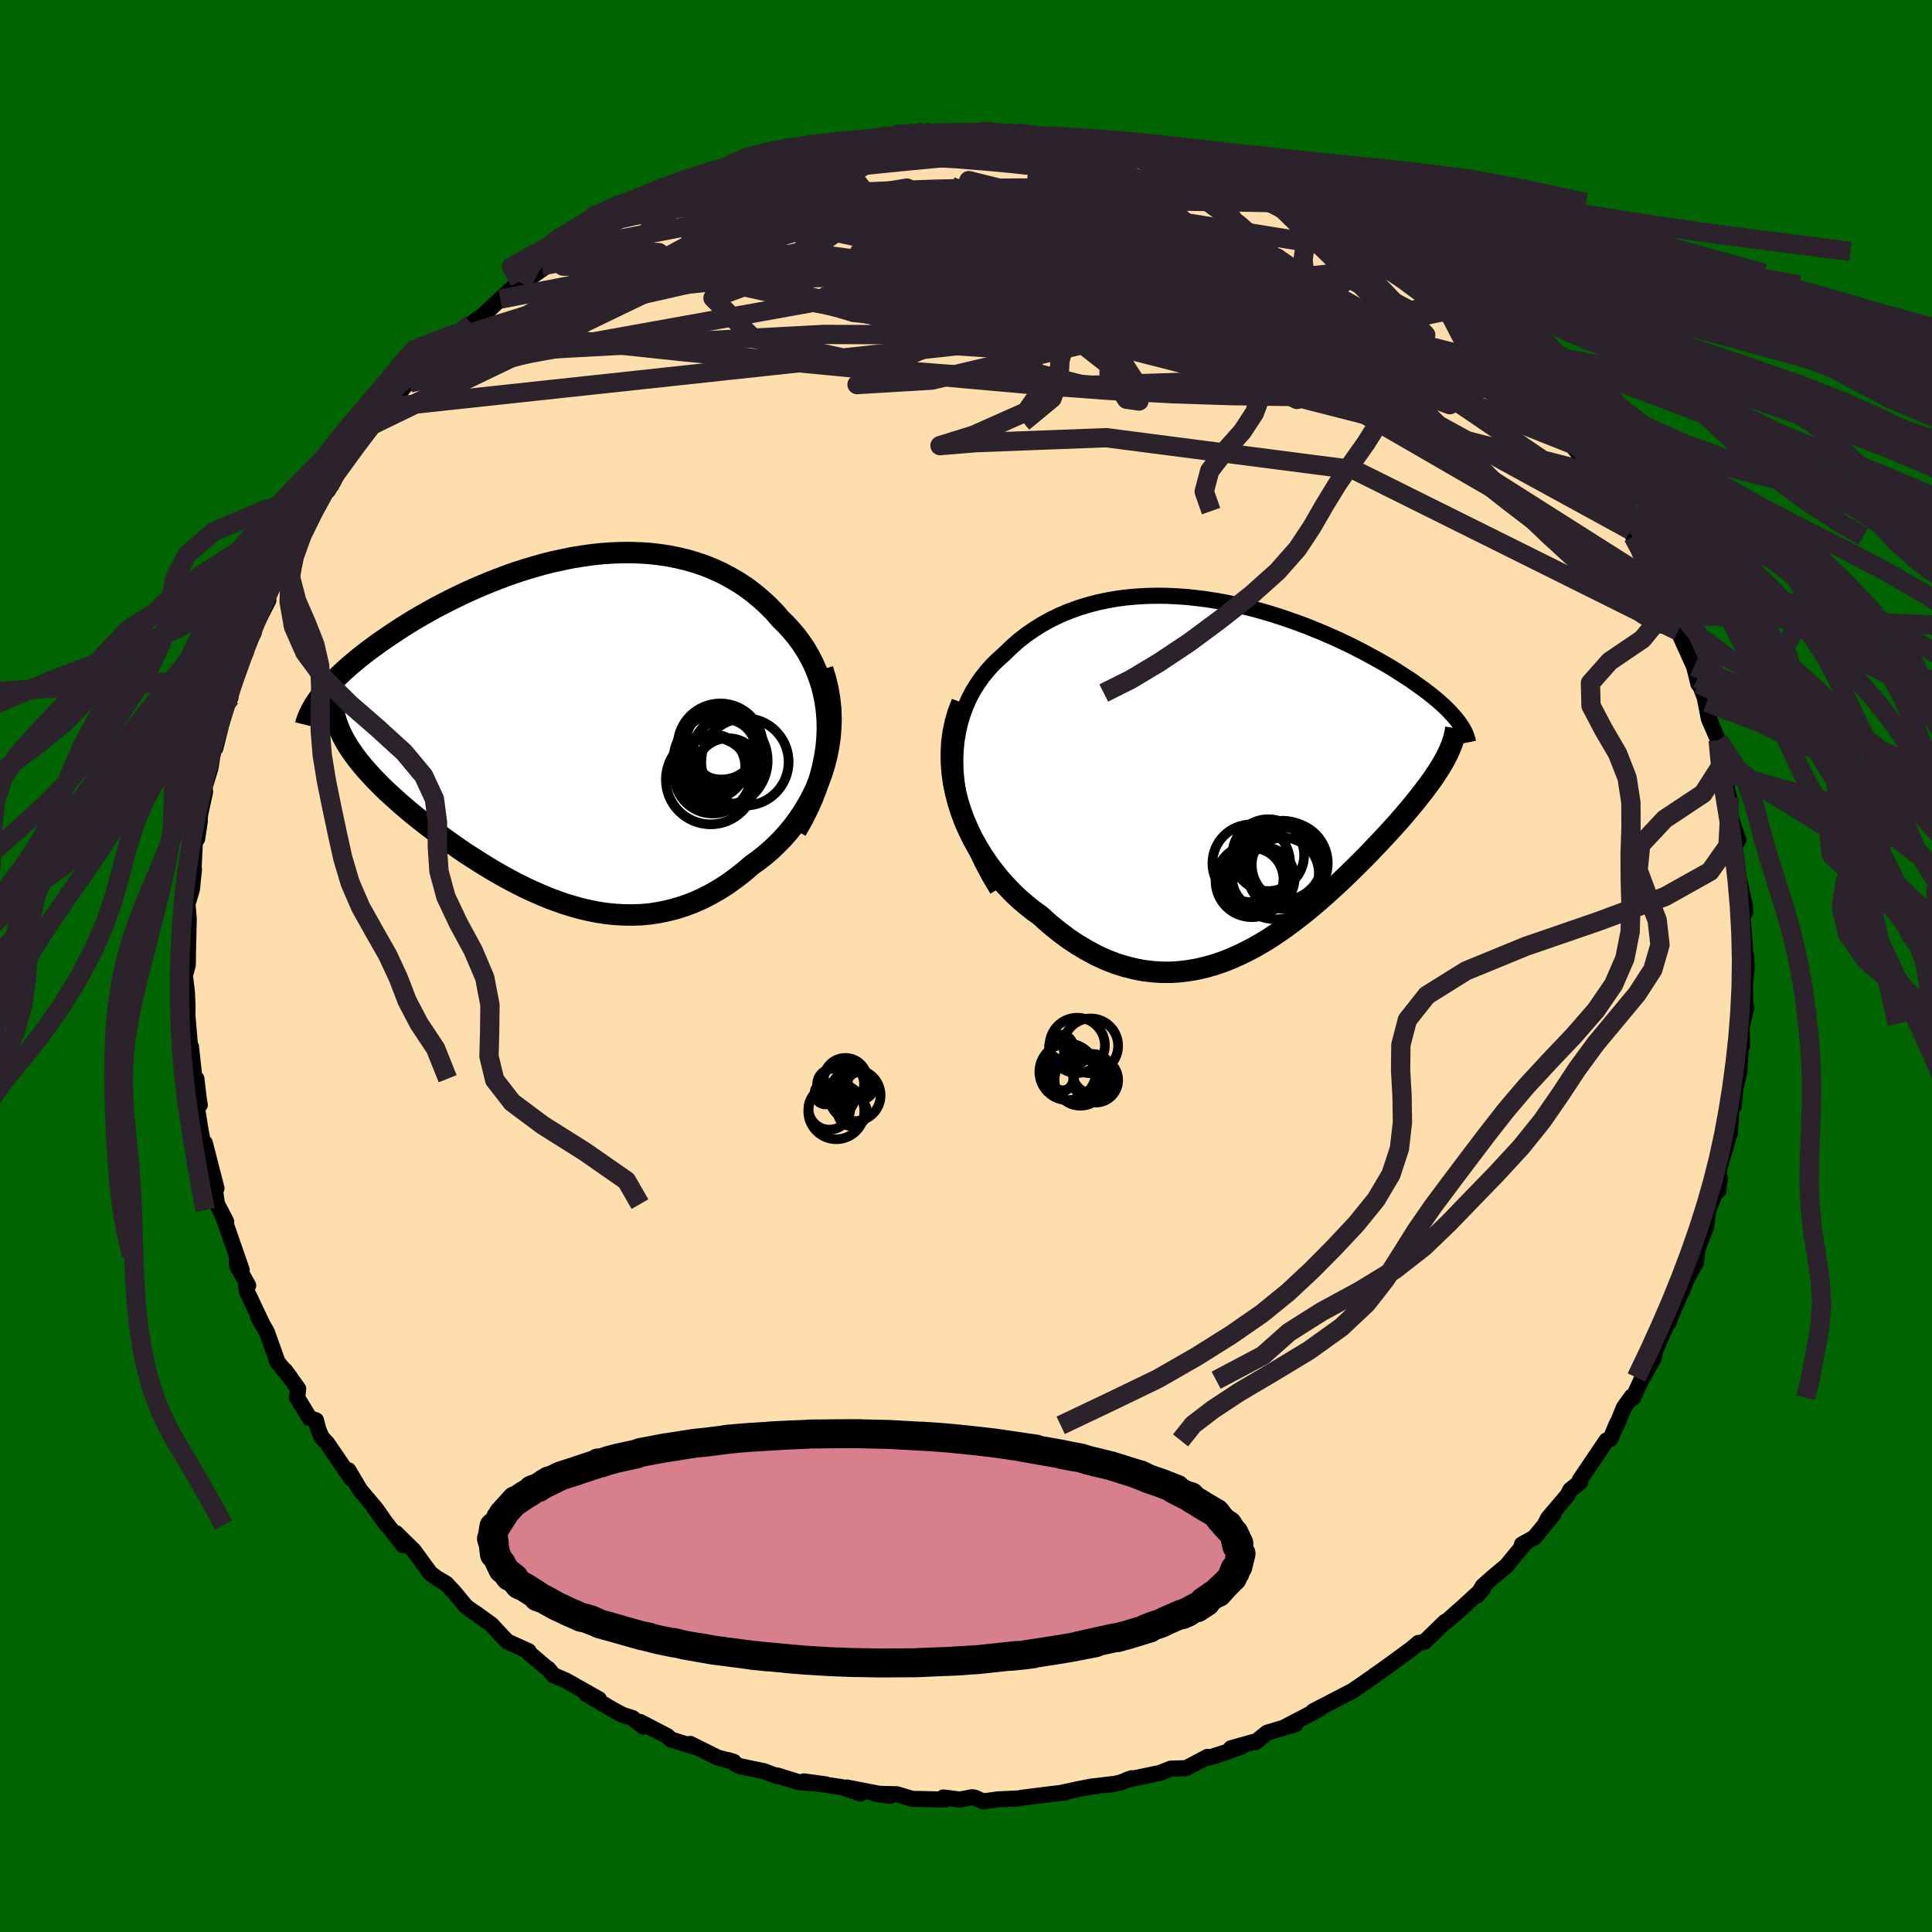 
  <svg viewBox="-100 -100 200 200" xmlns="http://www.w3.org/2000/svg" width="500" height="500" id="face-svg">
    <defs>
      <clipPath id="leftEyeClipPath">
        <polyline points="28.54,0.2 28.52,-0.74 28.45,-1.66 28.33,-2.55 28.16,-3.42 27.95,-4.27 27.69,-5.08 27.39,-5.87 27.05,-6.64 26.67,-7.37 26.26,-8.08 25.81,-8.75 25.33,-9.4 24.81,-10.02 24.27,-10.61 23.7,-11.17 23.04,-11.93 22.34,-12.64 21.61,-13.3 20.85,-13.93 20.07,-14.51 19.26,-15.04 18.42,-15.53 17.56,-15.98 16.68,-16.38 15.78,-16.74 14.86,-17.05 13.93,-17.32 12.99,-17.54 12.03,-17.73 11.06,-17.87 10.08,-17.98 9.1,-18.04 8.11,-18.07 7.11,-18.06 6.12,-18.02 5.12,-17.95 4.13,-17.84 3.14,-17.7 2.15,-17.54 1.17,-17.34 0.19,-17.13 -0.78,-16.89 -1.73,-16.62 -2.68,-16.34 -3.62,-16.04 -4.54,-15.72 -5.44,-15.38 -6.34,-15.03 -7.21,-14.67 -8.07,-14.3 -8.91,-13.92 -9.73,-13.53 -10.54,-13.13 -11.32,-12.73 -12.08,-12.33 -12.82,-11.92 -13.54,-11.51 -14.24,-11.1 -14.91,-10.69 -15.56,-10.28 -16.19,-9.87 -16.8,-9.46 -17.39,-9.06 -17.95,-8.67 -18.49,-8.27 -19.01,-7.89 -19.51,-7.5 -19.99,-7.12 -20.45,-6.74 -20.89,-6.37 -21.31,-6 -21.71,-5.63 -22.09,-5.27 -22.44,-4.91 -22.78,-4.56 -23.1,-4.22 -23.4,-3.88 -23.67,-3.54 -23.93,-3.21 -21.87,0.5 -21.68,0.89 -21.48,1.28 -21.25,1.68 -21.01,2.07 -20.74,2.47 -20.46,2.87 -20.16,3.28 -19.84,3.68 -19.5,4.1 -19.14,4.51 -18.76,4.93 -18.37,5.35 -17.96,5.77 -17.53,6.2 -17.08,6.64 -16.61,7.07 -16.12,7.51 -15.62,7.96 -15.09,8.41 -14.55,8.87 -13.98,9.33 -13.4,9.79 -12.8,10.26 -12.18,10.72 -11.55,11.2 -10.9,11.67 -10.23,12.14 -9.55,12.62 -8.86,13.09 -8.14,13.55 -7.42,14.01 -6.68,14.47 -5.93,14.92 -5.16,15.36 -4.38,15.79 -3.6,16.2 -2.8,16.6 -1.99,16.98 -1.17,17.34 -0.34,17.69 0.5,18 1.35,18.3 2.21,18.56 3.07,18.8 3.94,19 4.81,19.17 5.69,19.3 6.58,19.39 7.47,19.44 8.36,19.45 9.26,19.42 10.16,19.34 11.06,19.2 11.96,19.02 12.85,18.79 13.75,18.51 14.65,18.17 15.54,17.78 16.42,17.33 17.3,16.83 18.18,16.27 19.04,15.65 19.89,14.99 20.73,14.27 21.4,13.79 22.05,13.28 22.69,12.73 23.3,12.15 23.9,11.54 24.47,10.9 25.02,10.23 25.54,9.52 26.03,8.79 26.49,8.03 26.92,7.23 27.32,6.42 27.68,5.57 28,4.7 28.27,3.81" />
      </clipPath>
      <clipPath id="rightEyeClipPath">
        <polyline points="-30.4,-0.39 -30.42,-1.44 -30.38,-2.45 -30.28,-3.43 -30.12,-4.37 -29.91,-5.28 -29.65,-6.15 -29.34,-6.98 -28.99,-7.78 -28.59,-8.54 -28.14,-9.26 -27.66,-9.95 -27.14,-10.6 -26.59,-11.22 -26,-11.8 -25.38,-12.35 -24.64,-13.07 -23.87,-13.75 -23.06,-14.38 -22.22,-14.96 -21.36,-15.49 -20.47,-15.98 -19.55,-16.42 -18.61,-16.81 -17.65,-17.16 -16.67,-17.46 -15.68,-17.72 -14.68,-17.93 -13.67,-18.11 -12.64,-18.24 -11.62,-18.33 -10.58,-18.39 -9.55,-18.41 -8.51,-18.4 -7.48,-18.35 -6.45,-18.28 -5.42,-18.17 -4.4,-18.04 -3.39,-17.88 -2.39,-17.7 -1.4,-17.49 -0.42,-17.26 0.54,-17.02 1.49,-16.76 2.42,-16.48 3.34,-16.19 4.23,-15.88 5.11,-15.57 5.97,-15.25 6.8,-14.91 7.62,-14.58 8.41,-14.23 9.18,-13.89 9.92,-13.54 10.65,-13.19 11.35,-12.83 12.02,-12.48 12.67,-12.13 13.3,-11.78 13.91,-11.44 14.49,-11.1 15.05,-10.76 15.58,-10.42 16.09,-10.09 16.59,-9.77 17.05,-9.45 17.5,-9.13 17.93,-8.82 18.34,-8.52 18.73,-8.22 19.1,-7.92 19.45,-7.63 19.78,-7.34 20.09,-7.06 20.39,-6.78 20.66,-6.51 20.91,-6.24 21.15,-5.98 21.37,-5.72 21.57,-5.47 20.29,-1.52 20.1,-1.17 19.89,-0.82 19.67,-0.46 19.43,-0.09 19.18,0.29 18.91,0.68 18.63,1.07 18.33,1.47 18.02,1.88 17.69,2.3 17.35,2.73 17,3.17 16.62,3.62 16.24,4.07 15.84,4.54 15.42,5.02 14.99,5.5 14.54,6 14.07,6.5 13.59,7.02 13.09,7.54 12.58,8.08 12.05,8.63 11.5,9.18 10.93,9.74 10.35,10.31 9.76,10.88 9.15,11.46 8.52,12.03 7.88,12.61 7.22,13.19 6.55,13.76 5.86,14.33 5.15,14.89 4.43,15.44 3.7,15.98 2.94,16.5 2.18,17.01 1.4,17.49 0.6,17.95 -0.21,18.38 -1.03,18.78 -1.87,19.15 -2.72,19.49 -3.58,19.78 -4.46,20.03 -5.35,20.24 -6.25,20.4 -7.17,20.51 -8.09,20.57 -9.03,20.57 -9.97,20.51 -10.92,20.4 -11.89,20.21 -12.85,19.97 -13.83,19.66 -14.81,19.28 -15.79,18.83 -16.77,18.31 -17.76,17.72 -18.74,17.07 -19.71,16.34 -20.68,15.55 -21.65,14.68 -22.39,14.15 -23.11,13.57 -23.82,12.96 -24.51,12.3 -25.17,11.61 -25.82,10.89 -26.43,10.13 -27.02,9.34 -27.58,8.51 -28.11,7.65 -28.6,6.77 -29.05,5.85 -29.46,4.92 -29.82,3.95 -30.13,2.97" />
      </clipPath>
      <filter id="fuzzy">
        <feTurbulence id="turbulence" baseFrequency="0.05" numOctaves="3" type="noise" result="noise" />
        <feDisplacementMap in="SourceGraphic" in2="noise" scale="2" />
      </filter>
      <linearGradient id="rainbowGradient" x1="0%" y1="0%" x2="100%" y2="0%">
        <stop offset="0%" style="stop-color: rgb(80, 68, 68); stop-opacity: 1" />
        <stop offset="50%" style="stop-color: rgb(255, 105, 180); stop-opacity: 1" />
        <stop offset="100%" style="stop-color: rgb(255, 165, 0); stop-opacity: 1" />
      </linearGradient>
    </defs>
    <rect x="-100" y="-100" width="100%" height="100%" fill="rgb(0, 100, 0)" />
    <polyline id="faceContour" points="80.83,-0.06 80.63,2.03 80.67,3.78 80.77,4.31 80.38,5.98 80.28,5.84 80.35,8.24 80.26,7.74 80.07,10.84 79.62,12.82 79.49,14.48 79.25,14.38 79.08,17.34 78.88,17.71 78.81,18.14 77.97,20.96 77.91,23.22 77.71,23.4 78.06,22.04 76.84,25.33 76.6,27.05 75.54,29.76 75.77,29.11 75.56,30.71 74.55,32.51 74.18,33.54 73.93,34.01 72.91,36.39 72.74,36.89 72.93,36.22 71.36,39.77 71.2,40.57 70.07,42.6 69.9,42.88 69.05,44.71 68.92,44.57 68.11,45.7 67.35,47.55 67.4,47.33 66.72,48.95 66.31,49.11 63.55,53.19 63.6,53.41 62.55,54.24 62.27,54.79 60.25,57.17 59.94,57.8 60.79,56.79 58.82,59.18 57.55,59.88 57.85,59.78 55.96,62.08 54.53,63.28 53.5,64.19 52.95,65.14 53.52,64.44 51.5,66.3 49.84,67.77 49.59,67.9 47.47,69.96 46.81,70.09 46.77,70.14 46.15,70.66 43.92,72.3 42.76,73.13 42.33,73.42 42.31,73.46 39.97,75.07 39.16,75.48 36.99,76.61 35.94,77.15 36.56,76.93 32.9,78.85 34.11,78.49 31.17,79.37 29.95,80.36 29.75,80.33 27.43,80.98 28.53,80.81 27.04,81.35 25.13,81.97 25.01,81.87 22.79,83.04 21.21,83.09 20.09,83.53 16.65,84.25 17.16,84.08 16.09,84.5 15.42,84.66 12.97,84.95 11.63,85.21 9.83,85.6 10.37,85.55 9.17,85.68 5.81,86.1 5.74,86.11 5.5,86.17 3.32,86.27 1.78,86.48 0.91,86.09 0.64,86.05 -0.64,86.29 -2.34,86.07 -2.19,86.29 -4.81,86.23 -5.56,86.22 -7.17,85.74 -9.37,85.69 -7.86,85.91 -12.35,85.04 -10.92,85.67 -12.84,85.01 -16.77,84.41 -14.51,84.72 -17.34,84.48 -19.53,83.8 -19.51,83.88 -20.94,83.35 -23.48,82.82 -24.6,82.21 -24.05,82.38 -25.69,81.95 -28.55,80.53 -28.21,80.8 -30.55,80.07 -30.92,79.72 -33.73,78.26 -33.5,78.65 -33.41,78.74 -34.53,77.85 -35.56,77.52 -36.58,76.97 -39.35,75.34 -38,75.9 -41.44,73.96 -42.71,73.41 -43.26,72.74 -43.38,72.69 -45.28,71.08 -45.28,70.93 -47.49,69.93 -47.55,69.88 -49.13,68.18 -50.75,67.01 -51.32,66.64 -51.79,66.27 -52.98,64.83 -53.82,63.93 -54.82,63.34 -55.45,62.87 -57.17,60.51 -59,58.71 -58.27,59.96 -61.3,56.02 -59.97,57.87 -60.4,57.16 -61.1,56.17 -62.72,54.25 -63.94,52.2 -63.61,53.1 -66.12,49.42 -66.7,48.79 -67.05,47.97 -67.29,47.03 -67.95,46.8 -69.24,44.69 -69.13,43.77 -70.51,41.86 -69.94,42.62 -71.26,41.02 -72.38,37.88 -73.3,36.28 -72.76,37.25 -74.43,33.72 -74.52,33.16 -74.31,33.07 -75.45,31.04 -75.51,29.98 -74.98,31.47 -76.78,26.27 -77.21,25.25 -76.58,26.48 -77.53,24.65 -77.88,22.33 -77.59,23.02 -78.79,18.34 -78.9,18.81 -79.28,16.75 -79.74,13.86 -79.32,14.38 -79.42,13.79 -79.67,11.67 -79.67,13.45 -80.23,8.36 -80.28,8.81 -80.66,4.47 -80.6,6.89 -80.59,4.07 -80.65,2.71 -80.86,0.98 -80.56,-0.11 -80.55,-0.62 -80.55,-1.14 -80.46,-4.86 -80.59,-6.41 -80.13,-7.96 -79.92,-10.02 -80.22,-7.82 -79.96,-10.11 -79.81,-13.17 -79.31,-15.03 -79.59,-13.17 -79.26,-15.79 -78.77,-18.03 -78.82,-18.51 -78.22,-20.48 -78.02,-21.74 -77.3,-24.76 -77.7,-22.57 -76.59,-27.01 -76.97,-26.34 -76.1,-28.74 -76.14,-27.79 -75.87,-29.78 -74.54,-32.5 -75.09,-32.04 -73.71,-34.58 -73.86,-34.63 -72.22,-37.87 -72.35,-38.13 -71.18,-40.41 -71.72,-39.42 -70.54,-42.57 -70.7,-41.62 -69.84,-43.46 -68.52,-46 -67.58,-46.94 -67.84,-46.85 -66.03,-49.8 -66.07,-49.21 -65.48,-50.17 -64.4,-52.4 -64.51,-52.19 -62.71,-54.87 -61.71,-55.72 -60.78,-56.54 -61.54,-55.98 -59.88,-57.86 -57.82,-60.35 -56.66,-61.35 -57.57,-60.35 -56.48,-61.85 -55.01,-62.71 -53.99,-63.82 -52.68,-65.1 -52.8,-65.49 -51.22,-66.47 -51.2,-66.49 -49.87,-67.46 -48.21,-69.04 -46.92,-70.2 -46.21,-70.89 -45.98,-70.67 -43.77,-72.21 -43.92,-72.48 -41.42,-74.4 -40.84,-74.29 -38.76,-75.62 -39.54,-75.42 -37.43,-76.67 -34.8,-77.96 -35.64,-77.43 -35.31,-77.82 -32.08,-79.07 -31.75,-79.36 -30.13,-79.99 -30.16,-80.21 -27.41,-81.16 -28.76,-80.65 -25.81,-81.94 -26.09,-81.69 -22.99,-82.8 -23.25,-82.81 -20.59,-83.38 -21.93,-82.95 -19.73,-83.56 -18.58,-84.12 -15.73,-84.43 -14.18,-84.73 -15.28,-84.87 -11.6,-85.21 -10.28,-85.57 -8.81,-85.73 -7.42,-86.05 -8.81,-85.84 -5.18,-86.32 -5.37,-86.02 -4.88,-85.91 -3.97,-86.41 -1.63,-86.16 1.4,-86.35 2.06,-86.41 1.72,-86.39 3.69,-86.16 4.38,-86.1 5.19,-86.26 6.73,-85.8 9.23,-85.92 8.54,-85.82 11.58,-85.2 13.55,-84.91 13.97,-84.68 14.82,-84.97 16,-84.58 19.15,-83.98 19.12,-83.62 21.69,-83.26 21.71,-83.01 21.71,-82.98 22.57,-82.66 24.22,-82.12 26.73,-81.6 27.3,-80.9 27.32,-80.96 31.29,-79.43 31.73,-79.03 32.25,-78.88 32.77,-78.53 35.35,-77.53 33.82,-78.03 35.61,-77.36 36.28,-77.1 38.74,-75.51 38.61,-75.64 40.41,-74.7 42.13,-73.97 41.33,-73.97 44.55,-71.69 46.87,-70.41 46.25,-70.52 48.59,-69.23 48.94,-68.74 49.3,-68.5 49.9,-67.86 52.26,-65.49 53.62,-64.27 53.44,-65.14 53.81,-63.96 55.6,-62.44 55.89,-62.13 56.02,-61.79 57.66,-59.97 58.65,-58.95 61.43,-56.03 61.1,-56.29 61.25,-56.22 61.05,-56.35 62.46,-54.55 62.57,-54.09 65.09,-50.99 64.96,-51.03 66.27,-49.1 67.34,-47.87 67.45,-47.09 68.81,-45.1 69.04,-45.05 69.05,-44.47 69.98,-42.93 70.27,-42.03 71.7,-39.61 71.51,-39.49 72.93,-36.39 73.15,-36.57 73.36,-35.65 74.7,-32.53 73.71,-34.68 75.37,-31.01 75.82,-29.19 75.71,-29.75 76.67,-27.3 76.38,-28.26 76.9,-25.6 77.86,-23.38 78.01,-21.83 78.31,-20.14 78.13,-20.69 78.31,-20.09 79.01,-17.42 79.04,-16.24 79.21,-15.2 79.95,-13.07 79.59,-12.44 79.6,-12.21 80.01,-8.93 80.08,-8.68 80.59,-6.43 80.69,-5.6 80.38,-5.12 80.72,-0.7 80.71,-1.27 80.83,-0.06 80.63,2.03" fill="rgb(255, 222, 173)" stroke="black" stroke-width="1.667" stroke-linejoin="round" filter="url(#fuzzy)" />
    <g transform="translate(29.31 -19.92)">
      <polyline id="rightCountour" points="-30.4,-0.39 -30.42,-1.44 -30.38,-2.45 -30.28,-3.43 -30.12,-4.37 -29.91,-5.28 -29.65,-6.15 -29.34,-6.98 -28.99,-7.78 -28.59,-8.54 -28.14,-9.26 -27.66,-9.95 -27.14,-10.6 -26.59,-11.22 -26,-11.8 -25.38,-12.35 -24.64,-13.07 -23.87,-13.75 -23.06,-14.38 -22.22,-14.96 -21.36,-15.49 -20.47,-15.98 -19.55,-16.42 -18.61,-16.81 -17.65,-17.16 -16.67,-17.46 -15.68,-17.72 -14.68,-17.93 -13.67,-18.11 -12.64,-18.24 -11.62,-18.33 -10.58,-18.39 -9.55,-18.41 -8.51,-18.4 -7.48,-18.35 -6.45,-18.28 -5.42,-18.17 -4.4,-18.04 -3.39,-17.88 -2.39,-17.7 -1.4,-17.49 -0.42,-17.26 0.54,-17.02 1.49,-16.76 2.42,-16.48 3.34,-16.19 4.23,-15.88 5.11,-15.57 5.97,-15.25 6.8,-14.91 7.62,-14.58 8.41,-14.23 9.18,-13.89 9.92,-13.54 10.65,-13.19 11.35,-12.83 12.02,-12.48 12.67,-12.13 13.3,-11.78 13.91,-11.44 14.49,-11.1 15.05,-10.76 15.58,-10.42 16.09,-10.09 16.59,-9.77 17.05,-9.45 17.5,-9.13 17.93,-8.82 18.34,-8.52 18.73,-8.22 19.1,-7.92 19.45,-7.63 19.78,-7.34 20.09,-7.06 20.39,-6.78 20.66,-6.51 20.91,-6.24 21.15,-5.98 21.37,-5.72 21.57,-5.47 20.29,-1.52 20.1,-1.17 19.89,-0.82 19.67,-0.46 19.43,-0.09 19.18,0.29 18.91,0.68 18.63,1.07 18.33,1.47 18.02,1.88 17.69,2.3 17.35,2.73 17,3.17 16.62,3.62 16.24,4.07 15.84,4.54 15.42,5.02 14.99,5.5 14.54,6 14.07,6.5 13.59,7.02 13.09,7.54 12.58,8.08 12.05,8.63 11.5,9.18 10.93,9.74 10.35,10.31 9.76,10.88 9.15,11.46 8.52,12.03 7.88,12.61 7.22,13.19 6.55,13.76 5.86,14.33 5.15,14.89 4.43,15.44 3.7,15.98 2.94,16.5 2.18,17.01 1.4,17.49 0.6,17.95 -0.21,18.38 -1.03,18.78 -1.87,19.15 -2.72,19.49 -3.58,19.78 -4.46,20.03 -5.35,20.24 -6.25,20.4 -7.17,20.51 -8.09,20.57 -9.03,20.57 -9.97,20.51 -10.92,20.4 -11.89,20.21 -12.85,19.97 -13.83,19.66 -14.81,19.28 -15.79,18.83 -16.77,18.31 -17.76,17.72 -18.74,17.07 -19.71,16.34 -20.68,15.55 -21.65,14.68 -22.39,14.15 -23.11,13.57 -23.82,12.96 -24.51,12.3 -25.17,11.61 -25.82,10.89 -26.43,10.13 -27.02,9.34 -27.58,8.51 -28.11,7.65 -28.6,6.77 -29.05,5.85 -29.46,4.92 -29.82,3.95 -30.13,2.97" fill="white" stroke="white" stroke-width="0" stroke-linejoin="round" filter="url(#fuzzy)" />
    </g>
    <g transform="translate(-42.89 -24.73)">
      <polyline id="leftCountour" points="28.54,0.2 28.52,-0.74 28.45,-1.66 28.33,-2.55 28.16,-3.42 27.95,-4.27 27.69,-5.08 27.39,-5.87 27.05,-6.64 26.67,-7.37 26.26,-8.08 25.81,-8.75 25.33,-9.4 24.81,-10.02 24.27,-10.61 23.7,-11.17 23.04,-11.93 22.34,-12.64 21.61,-13.3 20.85,-13.93 20.07,-14.51 19.26,-15.04 18.42,-15.53 17.56,-15.98 16.68,-16.38 15.78,-16.74 14.86,-17.05 13.93,-17.32 12.99,-17.54 12.03,-17.73 11.06,-17.87 10.08,-17.98 9.1,-18.04 8.11,-18.07 7.11,-18.06 6.12,-18.02 5.12,-17.95 4.13,-17.84 3.14,-17.7 2.15,-17.54 1.17,-17.34 0.19,-17.13 -0.78,-16.89 -1.73,-16.62 -2.68,-16.34 -3.62,-16.04 -4.54,-15.72 -5.44,-15.38 -6.34,-15.03 -7.21,-14.67 -8.07,-14.3 -8.91,-13.92 -9.73,-13.53 -10.54,-13.13 -11.32,-12.73 -12.08,-12.33 -12.82,-11.92 -13.54,-11.51 -14.24,-11.1 -14.91,-10.69 -15.56,-10.28 -16.19,-9.87 -16.8,-9.46 -17.39,-9.06 -17.95,-8.67 -18.49,-8.27 -19.01,-7.89 -19.51,-7.5 -19.99,-7.12 -20.45,-6.74 -20.89,-6.37 -21.31,-6 -21.71,-5.63 -22.09,-5.27 -22.44,-4.91 -22.78,-4.56 -23.1,-4.22 -23.4,-3.88 -23.67,-3.54 -23.93,-3.21 -21.87,0.5 -21.68,0.89 -21.48,1.28 -21.25,1.68 -21.01,2.07 -20.74,2.47 -20.46,2.87 -20.16,3.28 -19.84,3.68 -19.5,4.1 -19.14,4.51 -18.76,4.93 -18.37,5.35 -17.96,5.77 -17.53,6.2 -17.08,6.64 -16.61,7.07 -16.12,7.51 -15.62,7.96 -15.09,8.41 -14.55,8.87 -13.98,9.33 -13.4,9.79 -12.8,10.26 -12.18,10.72 -11.55,11.2 -10.9,11.67 -10.23,12.14 -9.55,12.62 -8.86,13.09 -8.14,13.55 -7.42,14.01 -6.68,14.47 -5.93,14.92 -5.16,15.36 -4.38,15.79 -3.6,16.2 -2.8,16.6 -1.99,16.98 -1.17,17.34 -0.34,17.69 0.5,18 1.35,18.3 2.21,18.56 3.07,18.8 3.94,19 4.81,19.17 5.69,19.3 6.58,19.39 7.47,19.44 8.36,19.45 9.26,19.42 10.16,19.34 11.06,19.2 11.96,19.02 12.85,18.79 13.75,18.51 14.65,18.17 15.54,17.78 16.42,17.33 17.3,16.83 18.18,16.27 19.04,15.65 19.89,14.99 20.73,14.27 21.4,13.79 22.05,13.28 22.69,12.73 23.3,12.15 23.9,11.54 24.47,10.9 25.02,10.23 25.54,9.52 26.03,8.79 26.49,8.03 26.92,7.23 27.32,6.42 27.68,5.57 28,4.7 28.27,3.81" fill="white" stroke="white" stroke-width="0" stroke-linejoin="round" filter="url(#fuzzy)" />
    </g>
    <g transform="translate(29.31 -19.92)">
      <polyline id="rightUpper" points="-26.07,12.01 -26.89,10.62 -27.61,9.27 -28.24,7.94 -28.78,6.65 -29.24,5.39 -29.62,4.17 -29.93,2.98 -30.15,1.82 -30.31,0.7 -30.4,-0.39 -30.42,-1.44 -30.38,-2.45 -30.28,-3.43 -30.12,-4.37 -29.91,-5.28 -29.65,-6.15 -29.34,-6.98 -28.99,-7.78 -28.59,-8.54 -28.14,-9.26 -27.66,-9.95 -27.14,-10.6 -26.59,-11.22 -26,-11.8 -25.38,-12.35 -24.64,-13.07 -23.87,-13.75 -23.06,-14.38 -22.22,-14.96 -21.36,-15.49 -20.47,-15.98 -19.55,-16.42 -18.61,-16.81 -17.65,-17.16 -16.67,-17.46 -15.68,-17.72 -14.68,-17.93 -13.67,-18.11 -12.64,-18.24 -11.62,-18.33 -10.58,-18.39 -9.55,-18.41 -8.51,-18.4 -7.48,-18.35 -6.45,-18.28 -5.42,-18.17 -4.4,-18.04 -3.39,-17.88 -2.39,-17.7 -1.4,-17.49 -0.42,-17.26 0.54,-17.02 1.49,-16.76 2.42,-16.48 3.34,-16.19 4.23,-15.88 5.11,-15.57 5.97,-15.25 6.8,-14.91 7.62,-14.58 8.41,-14.23 9.18,-13.89 9.92,-13.54 10.65,-13.19 11.35,-12.83 12.02,-12.48 12.67,-12.13 13.3,-11.78 13.91,-11.44 14.49,-11.1 15.05,-10.76 15.58,-10.42 16.09,-10.09 16.59,-9.77 17.05,-9.45 17.5,-9.13 17.93,-8.82 18.34,-8.52 18.73,-8.22 19.1,-7.92 19.45,-7.63 19.78,-7.34 20.09,-7.06 20.39,-6.78 20.66,-6.51 20.91,-6.24 21.15,-5.98 21.37,-5.72 21.57,-5.47 21.75,-5.23 21.92,-4.98 22.07,-4.75 22.2,-4.52 22.32,-4.29 22.42,-4.07 22.5,-3.85 22.57,-3.64 22.62,-3.43 22.66,-3.23" fill="none" stroke="black" stroke-width="1.667" stroke-linejoin="round" filter="url(#fuzzy)" />
      <polyline id="rightLower" points="-29.73,-7.34 -30.12,-6.32 -30.42,-5.29 -30.64,-4.25 -30.78,-3.21 -30.83,-2.16 -30.82,-1.11 -30.74,-0.08 -30.6,0.95 -30.39,1.97 -30.13,2.97 -29.82,3.95 -29.46,4.92 -29.05,5.85 -28.6,6.77 -28.11,7.65 -27.58,8.51 -27.02,9.34 -26.43,10.13 -25.82,10.89 -25.17,11.61 -24.51,12.3 -23.82,12.96 -23.11,13.57 -22.39,14.15 -21.65,14.68 -20.68,15.55 -19.71,16.34 -18.74,17.07 -17.76,17.72 -16.77,18.31 -15.79,18.83 -14.81,19.28 -13.83,19.66 -12.85,19.97 -11.89,20.21 -10.92,20.4 -9.97,20.51 -9.03,20.57 -8.09,20.57 -7.17,20.51 -6.25,20.4 -5.35,20.24 -4.46,20.03 -3.58,19.78 -2.72,19.49 -1.87,19.15 -1.03,18.78 -0.21,18.38 0.6,17.95 1.4,17.49 2.18,17.01 2.94,16.5 3.7,15.98 4.43,15.44 5.15,14.89 5.86,14.33 6.55,13.76 7.22,13.19 7.88,12.61 8.52,12.03 9.15,11.46 9.76,10.88 10.35,10.31 10.93,9.74 11.5,9.18 12.05,8.63 12.58,8.08 13.09,7.54 13.59,7.02 14.07,6.5 14.54,6 14.99,5.5 15.42,5.02 15.84,4.54 16.24,4.07 16.62,3.62 17,3.17 17.35,2.73 17.69,2.3 18.02,1.88 18.33,1.47 18.63,1.07 18.91,0.68 19.18,0.29 19.43,-0.09 19.67,-0.46 19.89,-0.82 20.1,-1.17 20.29,-1.52 20.47,-1.86 20.63,-2.2 20.78,-2.53 20.91,-2.85 21.03,-3.17 21.13,-3.48 21.22,-3.79 21.29,-4.09 21.35,-4.39 21.4,-4.68" fill="none" stroke="black" stroke-width="2.222" stroke-linejoin="round" filter="url(#fuzzy)" />
      <circle r="4.948" cx="2.826" cy="10.132" stroke="black" fill="none" stroke-width="1.0" filter="url(#fuzzy)" clip-path="url(#rightEyeClipPath)" /><circle r="3.686" cx="3.531" cy="10.322" stroke="black" fill="none" stroke-width="1.0" filter="url(#fuzzy)" clip-path="url(#rightEyeClipPath)" /><circle r="3.748" cx="0.271" cy="11.117" stroke="black" fill="none" stroke-width="1.0" filter="url(#fuzzy)" clip-path="url(#rightEyeClipPath)" /><circle r="3.824" cx="4.096" cy="9.457" stroke="black" fill="none" stroke-width="1.0" filter="url(#fuzzy)" clip-path="url(#rightEyeClipPath)" /><circle r="3.238" cx="0.316" cy="10.937" stroke="black" fill="none" stroke-width="1.0" filter="url(#fuzzy)" clip-path="url(#rightEyeClipPath)" /><circle r="4.022" cx="0.221" cy="9.287" stroke="black" fill="none" stroke-width="1.0" filter="url(#fuzzy)" clip-path="url(#rightEyeClipPath)" /><circle r="4.124" cx="3.491" cy="9.007" stroke="black" fill="none" stroke-width="1.0" filter="url(#fuzzy)" clip-path="url(#rightEyeClipPath)" /><circle r="3.718" cx="1.976" cy="8.442" stroke="black" fill="none" stroke-width="1.0" filter="url(#fuzzy)" clip-path="url(#rightEyeClipPath)" /><circle r="4.27" cx="3.871" cy="9.292" stroke="black" fill="none" stroke-width="1.0" filter="url(#fuzzy)" clip-path="url(#rightEyeClipPath)" /><circle r="3.228" cx="1.481" cy="10.842" stroke="black" fill="none" stroke-width="1.0" filter="url(#fuzzy)" clip-path="url(#rightEyeClipPath)" />
      </g>
    <g transform="translate(-42.89 -24.73)">
      <polyline id="leftUpper" points="25.31,10.7 25.95,9.58 26.51,8.47 27,7.38 27.41,6.3 27.76,5.24 28.04,4.19 28.25,3.16 28.41,2.16 28.5,1.17 28.54,0.2 28.52,-0.74 28.45,-1.66 28.33,-2.55 28.16,-3.42 27.95,-4.27 27.69,-5.08 27.39,-5.87 27.05,-6.64 26.67,-7.37 26.26,-8.08 25.81,-8.75 25.33,-9.4 24.81,-10.02 24.27,-10.61 23.7,-11.17 23.04,-11.93 22.34,-12.64 21.61,-13.3 20.85,-13.93 20.07,-14.51 19.26,-15.04 18.42,-15.53 17.56,-15.98 16.68,-16.38 15.78,-16.74 14.86,-17.05 13.93,-17.32 12.99,-17.54 12.03,-17.73 11.06,-17.87 10.08,-17.98 9.1,-18.04 8.11,-18.07 7.11,-18.06 6.12,-18.02 5.12,-17.95 4.13,-17.84 3.14,-17.7 2.15,-17.54 1.17,-17.34 0.19,-17.13 -0.78,-16.89 -1.73,-16.62 -2.68,-16.34 -3.62,-16.04 -4.54,-15.72 -5.44,-15.38 -6.34,-15.03 -7.21,-14.67 -8.07,-14.3 -8.91,-13.92 -9.73,-13.53 -10.54,-13.13 -11.32,-12.73 -12.08,-12.33 -12.82,-11.92 -13.54,-11.51 -14.24,-11.1 -14.91,-10.69 -15.56,-10.28 -16.19,-9.87 -16.8,-9.46 -17.39,-9.06 -17.95,-8.67 -18.49,-8.27 -19.01,-7.89 -19.51,-7.5 -19.99,-7.12 -20.45,-6.74 -20.89,-6.37 -21.31,-6 -21.71,-5.63 -22.09,-5.27 -22.44,-4.91 -22.78,-4.56 -23.1,-4.22 -23.4,-3.88 -23.67,-3.54 -23.93,-3.21 -24.17,-2.89 -24.39,-2.57 -24.59,-2.26 -24.77,-1.95 -24.93,-1.65 -25.07,-1.36 -25.2,-1.07 -25.31,-0.78 -25.4,-0.51 -25.47,-0.23" fill="none" stroke="black" stroke-width="2.222" stroke-linejoin="round" filter="url(#fuzzy)" />
      <polyline id="leftLower" points="28.05,-5.98 28.36,-4.97 28.6,-3.95 28.77,-2.94 28.88,-1.94 28.92,-0.94 28.89,0.04 28.82,1.01 28.68,1.96 28.5,2.89 28.27,3.81 28,4.7 27.68,5.57 27.32,6.42 26.92,7.23 26.49,8.03 26.03,8.79 25.54,9.52 25.02,10.23 24.47,10.9 23.9,11.54 23.3,12.15 22.69,12.73 22.05,13.28 21.4,13.79 20.73,14.27 19.89,14.99 19.04,15.65 18.18,16.27 17.3,16.83 16.42,17.33 15.54,17.78 14.65,18.17 13.75,18.51 12.85,18.79 11.96,19.02 11.06,19.2 10.16,19.34 9.26,19.42 8.36,19.45 7.47,19.44 6.58,19.39 5.69,19.3 4.81,19.17 3.94,19 3.07,18.8 2.21,18.56 1.35,18.3 0.5,18 -0.34,17.69 -1.17,17.34 -1.99,16.98 -2.8,16.6 -3.6,16.2 -4.38,15.79 -5.16,15.36 -5.93,14.92 -6.68,14.47 -7.42,14.01 -8.14,13.55 -8.86,13.09 -9.55,12.62 -10.23,12.14 -10.9,11.67 -11.55,11.2 -12.18,10.72 -12.8,10.26 -13.4,9.79 -13.98,9.33 -14.55,8.87 -15.09,8.41 -15.62,7.96 -16.12,7.51 -16.61,7.07 -17.08,6.64 -17.53,6.2 -17.96,5.77 -18.37,5.35 -18.76,4.93 -19.14,4.51 -19.5,4.1 -19.84,3.68 -20.16,3.28 -20.46,2.87 -20.74,2.47 -21.01,2.07 -21.25,1.68 -21.48,1.28 -21.68,0.89 -21.87,0.5 -22.03,0.12 -22.18,-0.27 -22.31,-0.65 -22.42,-1.03 -22.51,-1.41 -22.58,-1.79 -22.63,-2.17 -22.66,-2.55 -22.68,-2.92 -22.68,-3.3" fill="none" stroke="black" stroke-width="2.222" stroke-linejoin="round" filter="url(#fuzzy)" />
      <circle r="3.256" cx="17.906" cy="2.433" stroke="black" fill="none" stroke-width="1.0" filter="url(#fuzzy)" clip-path="url(#leftEyeClipPath)" /><circle r="3.284" cx="17.956" cy="2.378" stroke="black" fill="none" stroke-width="1.0" filter="url(#fuzzy)" clip-path="url(#leftEyeClipPath)" /><circle r="3.412" cx="18.266" cy="4.558" stroke="black" fill="none" stroke-width="1.0" filter="url(#fuzzy)" clip-path="url(#leftEyeClipPath)" /><circle r="3.944" cx="16.661" cy="5.003" stroke="black" fill="none" stroke-width="1.0" filter="url(#fuzzy)" clip-path="url(#leftEyeClipPath)" /><circle r="3.276" cx="16.756" cy="4.053" stroke="black" fill="none" stroke-width="1.0" filter="url(#fuzzy)" clip-path="url(#leftEyeClipPath)" /><circle r="4.88" cx="17.476" cy="3.473" stroke="black" fill="none" stroke-width="1.0" filter="url(#fuzzy)" clip-path="url(#leftEyeClipPath)" /><circle r="4.422" cx="17.456" cy="1.973" stroke="black" fill="none" stroke-width="1.0" filter="url(#fuzzy)" clip-path="url(#leftEyeClipPath)" /><circle r="4.522" cx="20.006" cy="3.603" stroke="black" fill="none" stroke-width="1.0" filter="url(#fuzzy)" clip-path="url(#leftEyeClipPath)" /><circle r="4.63" cx="16.451" cy="5.433" stroke="black" fill="none" stroke-width="1.0" filter="url(#fuzzy)" clip-path="url(#leftEyeClipPath)" /><circle r="3.718" cx="17.581" cy="1.708" stroke="black" fill="none" stroke-width="1.0" filter="url(#fuzzy)" clip-path="url(#leftEyeClipPath)" />
    </g>
    <g id="hairs">
      <polyline points="-21.93,-82.95 -19.88,-83.45 -17.62,-83.78 -15.18,-83.94 -12.62,-83.99 -9.9,-83.96 -7.01,-83.88 -4.01,-83.75 -0.98,-83.57 2.04,-83.33 5.03,-83.05 8.01,-82.72 10.98,-82.36 14,-81.98 17.06,-81.57 20.16,-81.15 23.18,-80.72 26.01,-80.3 28.66,-79.86" fill="none" stroke="rgb(44, 34, 43)" stroke-width="2" stroke-linejoin="round" filter="url(#fuzzy)" /><polyline points="-32.08,-79.07 -31.29,-79.43 -29.98,-79.84 -28.37,-80.24 -26.51,-80.62 -24.42,-81 -22.12,-81.37 -19.65,-81.74 -17.07,-82.11 -14.43,-82.44 -11.76,-82.75 -9.05,-83.03 -6.29,-83.31 -3.51,-83.57 -0.78,-83.84 1.8,-84.11 4.12,-84.37 6.17,-84.62 8,-84.82 9.62,-84.96 10.96,-85.05" fill="none" stroke="rgb(44, 34, 43)" stroke-width="2" stroke-linejoin="round" filter="url(#fuzzy)" /><polyline points="-37.43,-76.67 -35.72,-77.37 -34.33,-77.68 -32.44,-78.01 -30.06,-78.39 -27.34,-78.78 -24.39,-79.13 -21.26,-79.43 -17.95,-79.68 -14.46,-79.91 -10.8,-80.11 -6.98,-80.28 -3.03,-80.42 1,-80.5 5.07,-80.53 9.15,-80.53 13.19,-80.53 17.14,-80.57 20.8,-80.7 24.01,-80.91" fill="none" stroke="rgb(44, 34, 43)" stroke-width="2" stroke-linejoin="round" filter="url(#fuzzy)" /><polyline points="1.72,-86.39 3.16,-86.24 4.17,-86.15 5.08,-86.07 5.9,-85.96 6.58,-85.82 7.01,-85.64 7.12,-85.44 6.79,-85.22 5.97,-85 4.61,-84.78 2.68,-84.53 0.14,-84.25 -3.08,-83.93 -7.03,-83.59 -11.62,-83.31 -16.82,-83.1" fill="none" stroke="rgb(44, 34, 43)" stroke-width="2" stroke-linejoin="round" filter="url(#fuzzy)" /><polyline points="-20.59,-83.38 -20.74,-83.31 -19.66,-83.6 -18.18,-83.96 -16.7,-84.3 -15.36,-84.58 -14.2,-84.81 -13.23,-84.98 -12.5,-85.1 -12.07,-85.14 -11.97,-85.1 -12.21,-84.98 -12.81,-84.76 -13.76,-84.44 -15.05,-84.03 -16.68,-83.53 -18.64,-82.93 -21,-82.24 -23.9,-81.44 -27.45,-80.5" fill="none" stroke="rgb(44, 34, 43)" stroke-width="2" stroke-linejoin="round" filter="url(#fuzzy)" /><polyline points="-28.76,-80.65 -26.7,-81.48 -25.06,-82.01 -23.45,-82.47 -21.87,-82.87 -20.29,-83.23 -18.69,-83.58 -17.05,-83.93 -15.4,-84.29 -13.83,-84.63 -12.39,-84.94 -11.13,-85.22 -10.08,-85.45 -9.28,-85.63 -8.79,-85.74 -8.69,-85.78 -9.06,-85.73 -10.04,-85.56 -11.89,-85.28" fill="none" stroke="rgb(44, 34, 43)" stroke-width="2" stroke-linejoin="round" filter="url(#fuzzy)" /><polyline points="-32.08,-79.07 -31.35,-79.44 -30.21,-79.9 -28.89,-80.37 -27.45,-80.85 -25.88,-81.33 -24.21,-81.81 -22.46,-82.3 -20.69,-82.77 -18.95,-83.2 -17.29,-83.61 -15.71,-83.98 -14.24,-84.33 -12.89,-84.65 -11.69,-84.95 -10.66,-85.22 -9.82,-85.44 -9.21,-85.61 -8.85,-85.72 -8.81,-85.76 -9.21,-85.7 -10.16,-85.53" fill="none" stroke="rgb(44, 34, 43)" stroke-width="2" stroke-linejoin="round" filter="url(#fuzzy)" /><polyline points="-21.93,-82.95 -19.9,-83.47 -17.67,-83.88 -15.3,-84.19 -12.86,-84.42 -10.34,-84.61 -7.69,-84.76 -4.97,-84.89 -2.29,-84.98 0.24,-85.04 2.57,-85.09 4.66,-85.12 6.52,-85.15 8.17,-85.16 9.68,-85.14 11,-85.13" fill="none" stroke="rgb(44, 34, 43)" stroke-width="2" stroke-linejoin="round" filter="url(#fuzzy)" /><polyline points="58.65,-58.95 60.14,-57.28 60.26,-56.87 59.73,-56.89 58.86,-56.99 57.72,-57.09 56.25,-57.24 54.33,-57.55 51.84,-58.13 48.71,-59.04 44.89,-60.33 40.4,-62.02 35.21,-64.15 29.33,-66.7 22.75,-69.66 15.46,-73 7.39,-76.68 -1.59,-80.73" fill="none" stroke="rgb(44, 34, 43)" stroke-width="2" stroke-linejoin="round" filter="url(#fuzzy)" /><polyline points="53.81,-63.96 54.86,-62.92 55.11,-62.23 55.01,-61.52 54.63,-60.73 53.86,-60 52.55,-59.44 50.62,-59.12 48.08,-58.99 44.98,-58.96 41.36,-58.96 37.23,-58.95 32.55,-58.97 27.29,-59.05 21.38,-59.24 14.8,-59.59 7.52,-60.12 -0.48,-60.83 -9.22,-61.67 -18.76,-62.59 -29.08,-63.57 -40.04,-64.73" fill="none" stroke="rgb(44, 34, 43)" stroke-width="2" stroke-linejoin="round" filter="url(#fuzzy)" /><polyline points="27.3,-80.9 28.4,-80.48 30.11,-79.71 31.66,-78.95 33.02,-78.22 34.31,-77.52 35.56,-76.81 36.84,-76.09 38.16,-75.33 39.52,-74.54 40.89,-73.74 42.21,-72.96 43.43,-72.24 44.52,-71.59 45.44,-71.04 46.19,-70.59 46.7,-70.29 46.93,-70.18 46.75,-70.31 46.08,-70.78 44.84,-71.64 43.18,-72.88" fill="none" stroke="rgb(44, 34, 43)" stroke-width="2" stroke-linejoin="round" filter="url(#fuzzy)" /><polyline points="-18.58,-84.12 -16.32,-84.38 -14.59,-84.58 -12.77,-84.73 -10.73,-84.85 -8.56,-84.93 -6.38,-84.96 -4.23,-84.92 -2.1,-84.83 0.04,-84.69 2.22,-84.53 4.43,-84.36 6.64,-84.21 8.8,-84.08 10.84,-83.98 12.67,-83.9 14.24,-83.84 15.57,-83.78 16.72,-83.73 17.78,-83.68 18.8,-83.61 19.54,-83.56" fill="none" stroke="rgb(44, 34, 43)" stroke-width="2" stroke-linejoin="round" filter="url(#fuzzy)" /><polyline points="71.51,-39.49 72.42,-37.58 72.8,-36.64 72.92,-36.02 72.82,-35.6 72.52,-35.38 72,-35.4 71.22,-35.71 70.17,-36.36 68.83,-37.33 67.19,-38.61 65.26,-40.2 63.02,-42.15 60.43,-44.52 57.43,-47.39 53.99,-50.81 50.08,-54.78 45.69,-59.26 40.83,-64.24 35.45,-69.76 29.39,-75.88" fill="none" stroke="rgb(44, 34, 43)" stroke-width="2" stroke-linejoin="round" filter="url(#fuzzy)" /><polyline points="69.05,-44.47 69.75,-43.17 70.26,-41.99 70.61,-40.96 70.78,-40.12 70.75,-39.53 70.49,-39.19 70.01,-39.1 69.3,-39.25 68.33,-39.64 67.1,-40.29 65.58,-41.22 63.75,-42.46 61.59,-44 59.11,-45.85 56.31,-47.99 53.2,-50.44 49.78,-53.26 46.02,-56.48 41.87,-60.16 37.26,-64.28 32.11,-68.83 26.39,-73.79 20.24,-79.14" fill="none" stroke="rgb(44, 34, 43)" stroke-width="2" stroke-linejoin="round" filter="url(#fuzzy)" /><polyline points="9.23,-85.92 9.68,-85.68 11.07,-85.37 12.44,-85.11 13.54,-84.92 14.39,-84.79 15,-84.66 15.31,-84.55 15.21,-84.48 14.6,-84.48 13.43,-84.57 11.74,-84.76 9.57,-85.03 6.94,-85.37 3.54,-85.74" fill="none" stroke="rgb(44, 34, 43)" stroke-width="2" stroke-linejoin="round" filter="url(#fuzzy)" /><polyline points="-57.57,-60.35 -43.51,-63.84 -14.75,-65.38 4.73,-65.31 8.52,-65.59 4.73,-65.46 3.18,-63.85 7.34,-61.35 13.97,-59.69 17.66,-60.29 15.81,-63.14 9.98,-67.01 2.93,-70.4 -5.3,-72.37 -17.2,-72.8 -32.14,-72.32 -41.71,-72.45 -37.43,-76.67" fill="none" stroke="rgb(44, 34, 43)" stroke-width="2" stroke-linejoin="round" filter="url(#fuzzy)" /><polyline points="56.02,-61.79 57.43,-58.99 51.2,-61.87 40.04,-68.42 30.18,-73.93 24.4,-76.24 21.86,-75.32 20,-72.21 16.51,-68.41 10.7,-65.34 3.58,-63.91 -3.14,-64.35 -8.2,-66.25 -11.05,-68.77 -11.47,-70.9 -9.26,-71.76 -4.63,-71.09 1.03,-69.84 4.41,-70.25 0.24,-74.29 -14.14,-80.15 -23.25,-82.81" fill="none" stroke="rgb(44, 34, 43)" stroke-width="2" stroke-linejoin="round" filter="url(#fuzzy)" /><polyline points="-5.18,-86.32 -25.28,-79.3 -23.73,-78.6 -18.73,-78.2 -16.25,-77.17 -14.22,-76.12 -10.14,-75.22 -4.39,-74.19 0.62,-72.98 2.75,-72.03 1.62,-71.96 -1.36,-73.1 -4.02,-75.21 -4.65,-77.56 -2.68,-79.3 1.39,-79.8 6.7,-78.8 12.62,-76.49 18.75,-73.58 24.11,-71.24 26.64,-70.62 24.84,-71.89 22.52,-73.17 32.17,-70.19 61.05,-56.35" fill="none" stroke="rgb(44, 34, 43)" stroke-width="2" stroke-linejoin="round" filter="url(#fuzzy)" /><polyline points="55.89,-62.13 31.1,-68.41 30.76,-65.6 27.98,-64.19 24.48,-63.94 21.94,-64.13 20.32,-64.53 20.01,-65.07 21.6,-65.7 24.93,-66.39 28.94,-67.11 32.05,-67.79 32.8,-68.39 30.42,-68.78 25.42,-68.64 19.64,-67.43 15.56,-64.86 14.8,-61.43 16.63,-58.67 17.91,-58.49 15.13,-61.95 7.16,-68.21 -4.25,-74.83 -17.45,-78.74 -40.84,-74.29" fill="none" stroke="rgb(44, 34, 43)" stroke-width="2" stroke-linejoin="round" filter="url(#fuzzy)" /><polyline points="-27.41,-81.16 -36.52,-72.71 -26.92,-71.51 -15.83,-74.25 -11.97,-77 -13.65,-78 -16.3,-77 -16.7,-74.57 -13.81,-71.54 -8.07,-68.63 -0.9,-66 5.47,-63.36 8.35,-60.41 6.22,-57.37 0.81,-54.96 -2.69,-53.87 1.09,-54.18 14.52,-54.69 40.15,-51.37 73.71,-34.68" fill="none" stroke="rgb(44, 34, 43)" stroke-width="2" stroke-linejoin="round" filter="url(#fuzzy)" /><polyline points="-41.42,-74.4 -1.66,-65.6 -3.19,-68.44 -5.86,-73.46 -4.27,-75.57 1.76,-73.88 9.85,-70.21 16.4,-67.15 19.48,-66.3 19.78,-67.7 18.93,-70.4 17.23,-73.39 13.84,-75.96 9.13,-77.32 6.59,-76.39 11.65,-72.96 26.32,-70.49 27.32,-80.96" fill="none" stroke="rgb(44, 34, 43)" stroke-width="2" stroke-linejoin="round" filter="url(#fuzzy)" /><polyline points="-59.88,-57.86 -1.2,-64.18 -3.17,-71.22 -17.75,-72.23 -26.19,-69.15 -22.01,-64.97 -6.73,-61.63 13.07,-60.12 29.85,-60.68 38.58,-62.86 37.74,-65.7 28.01,-68.22 11.57,-69.94 -6.77,-71.18 -18.88,-72.64 -22.01,-74.07 -48.21,-69.04" fill="none" stroke="rgb(44, 34, 43)" stroke-width="2" stroke-linejoin="round" filter="url(#fuzzy)" /><polyline points="71.51,-39.49 53.92,-50.65 30.3,-66.28 15.14,-74.86 5.48,-76.53 -1.29,-73.86 -5.05,-69.83 -5.45,-66.79 -3.21,-65.76 0.22,-66.43 3.19,-67.93 4.31,-69.58 2.71,-71.18 -1.45,-72.65 -6.81,-73.72 -11.03,-73.87 -11.6,-72.75 -7.01,-70.63 2.07,-68.44 12.18,-67.5 18.26,-68.7 17.13,-71.45 11.71,-73.08 13.82,-69.91 58.65,-58.95" fill="none" stroke="rgb(44, 34, 43)" stroke-width="2" stroke-linejoin="round" filter="url(#fuzzy)" /><polyline points="-43.92,-72.48 -35.51,-74.07 -31.79,-73.85 -31.94,-73.25 -29.79,-73.48 -23.59,-73.87 -13.81,-73.48 -1.47,-71.78 11.88,-68.88 23.85,-65.53 31.6,-62.87 32.92,-61.84 27.52,-62.5 17.57,-63.95 7.07,-65.11 0.05,-65.67 -1.25,-66.31 3.4,-67.56 13.95,-67.81 31.58,-62.7 55.82,-48.68 73.36,-35.65" fill="none" stroke="rgb(44, 34, 43)" stroke-width="2" stroke-linejoin="round" filter="url(#fuzzy)" /><polyline points="61.25,-56.22 41.4,-67.54 22.23,-73.28 14,-75.08 11.76,-75.21 9.81,-74.23 7.28,-72.33 6.12,-70.2 7.66,-68.83 11.25,-68.78 15.16,-69.77 17.98,-70.9 19.09,-71.32 18.37,-70.74 15.74,-69.6 11.13,-68.67 4.8,-68.49 -2.51,-69.1 -9.95,-70.28 -16.73,-72.05 -21.56,-74.72 -21.93,-78.37 -15.17,-82.62 -5.37,-86.02" fill="none" stroke="rgb(44, 34, 43)" stroke-width="2" stroke-linejoin="round" filter="url(#fuzzy)" /><polyline points="21.71,-82.98 14.88,-78.49 28.17,-73.31 37.07,-71.01 39.02,-70.67 35.49,-71.29 29.25,-71.77 23.84,-70.99 22.2,-68.41 25.08,-64.53 30.39,-60.74 34.27,-58.65 33,-59.25 24.88,-62.39 11.11,-66.84 -4.81,-70.92 -18.58,-73.49 -26.78,-74.54 -28.06,-75 -24.06,-75.67 -19.78,-76.32 -19.94,-77.07 -5.37,-86.02" fill="none" stroke="rgb(44, 34, 43)" stroke-width="2" stroke-linejoin="round" filter="url(#fuzzy)" /><polyline points="-56.66,-61.35 -7.87,-70.13 24.93,-66.35 35.77,-63.62 30.27,-64.31 18.41,-67.12 8.63,-70.36 4.93,-72.74 7.16,-73.42 12.87,-72.22 19.15,-69.62 23.77,-66.66 25.88,-64.52 26.09,-64.04 25.9,-65.42 26.62,-68.12 28.38,-71.09 30.34,-73.14 32.18,-73.31 35.62,-70.92 43.44,-65.89 53.4,-61.04 49.9,-67.86" fill="none" stroke="rgb(44, 34, 43)" stroke-width="2" stroke-linejoin="round" filter="url(#fuzzy)" /><polyline points="32.25,-78.88 44.69,-66.75 43.33,-66.79 40.64,-67.13 37.08,-67.8 33.32,-68.77 29.19,-69.56 23.49,-70.24 15.78,-71.09 7.45,-72.07 0.92,-72.76 -2.15,-72.78 -2.05,-72.22 -0.79,-71.62 -0.65,-71.61 -2.53,-72.53 -5.48,-74.2 -7.5,-75.81 -7.08,-75.97 -3.12,-73.08 7.97,-66.72 34.01,-58.94 65.09,-50.99" fill="none" stroke="rgb(44, 34, 43)" stroke-width="2" stroke-linejoin="round" filter="url(#fuzzy)" /><polyline points="-28.76,-80.65 4.04,-79.74 28.53,-71.48 41.32,-65.15 41.99,-64.34 33.93,-67.45 21.83,-71.51 10.16,-74.59 2.33,-75.97 0.01,-75.65 2.71,-73.87 8.25,-71.13 14.15,-68.15 19.17,-65.73 23.89,-64.24 29.86,-63.25 37.71,-61.87 45.79,-59.74 50.09,-58.11 45.91,-59.62 30.59,-66.29 9.68,-76.74 14.82,-84.97" fill="none" stroke="rgb(44, 34, 43)" stroke-width="2" stroke-linejoin="round" filter="url(#fuzzy)" /><polyline points="41.33,-73.97 8.32,-79.25 3.78,-78.45 11.39,-76.63 16.29,-75.47 14.3,-75.11 7.73,-74.97 0.18,-74.65 -5.75,-74.15 -8.89,-73.75 -9.39,-73.56 -8.36,-73.41 -7.02,-73 -5.48,-72.08 -2.37,-70.76 4.05,-69.37 14.08,-68.26 25.61,-67.48 35.58,-66.64 42.36,-65.46 46.39,-64.42 47.59,-65.33 36.28,-77.1" fill="none" stroke="rgb(44, 34, 43)" stroke-width="2" stroke-linejoin="round" filter="url(#fuzzy)" /><polyline points="13.55,-84.91 13.37,-78.04 21.79,-73.6 18.24,-74.52 7.68,-76.81 -3.68,-78.14 -12.83,-78.24 -18.29,-77.81 -19.16,-77.65 -15.69,-78.16 -10.14,-79.19 -6.04,-80.19 -6.11,-80.53 -9.99,-79.88 -13.54,-78.51 -10.85,-77.11 1.85,-75.52 24.41,-69.4 68.81,-45.1" fill="none" stroke="rgb(44, 34, 43)" stroke-width="2" stroke-linejoin="round" filter="url(#fuzzy)" /><polyline points="13.55,-84.91 16.99,-65.49 -3.55,-60.65 -11.28,-60.19 -9.23,-61.75 -4.17,-63.98 -0.58,-65.85 -1.17,-67.03 -6.01,-67.7 -12.1,-68.16 -15.5,-68.64 -14.55,-69.31 -11.08,-70.53 -8.45,-72.69 -8.95,-75.59 -14.17,-77.67 -25.74,-77.44 -30.13,-79.99" fill="none" stroke="rgb(44, 34, 43)" stroke-width="2" stroke-linejoin="round" filter="url(#fuzzy)" /><polyline points="-52.68,-65.1 -12.94,-77.47 10.21,-77.93 25.65,-72.64 33.01,-66.27 31.39,-62.38 22.8,-62.28 11.51,-65.16 1.49,-69.34 -5.39,-73.42 -9.24,-76.65 -10.81,-78.76 -10.43,-79.68 -7.72,-79.47 -2.2,-78.33 5.92,-76.62 15.47,-74.73 24.6,-72.87 31.29,-70.97 33.18,-69.17 27.16,-68.48 11.33,-70.42 -5.61,-75.14 16,-84.58" fill="none" stroke="rgb(44, 34, 43)" stroke-width="2" stroke-linejoin="round" filter="url(#fuzzy)" /><polyline points="31.73,-79.03 26.5,-79.34 30.55,-71.84 31.24,-64.35 24.39,-62.47 14.54,-65.96 5.87,-71.66 -1.12,-76.59 -7.88,-79.31 -15.16,-79.78 -22.25,-78.69 -27.46,-77.1 -28.85,-76.19 -25.1,-76.89 -17.42,-78.94 -12.3,-79.89 -22.43,-74.83 -61.54,-55.98" fill="none" stroke="rgb(44, 34, 43)" stroke-width="2" stroke-linejoin="round" filter="url(#fuzzy)" /><polyline points="49.9,-67.86 47.11,-67.26 38.54,-71.74 35.35,-71.39 34.88,-67 32.68,-62.36 28.32,-59.82 24.51,-59.44 23.36,-60.26 24.34,-61.52 25.19,-63.01 24.14,-64.8 21.09,-66.91 17.06,-69.19 12.8,-71.28 8.32,-72.67 4.58,-72.91 5.91,-71.84 19.07,-69.23 44.28,-62.87 67.45,-47.09" fill="none" stroke="rgb(44, 34, 43)" stroke-width="2" stroke-linejoin="round" filter="url(#fuzzy)" /><polyline points="62.57,-54.09 13.75,-73.5 0.37,-80.12 0.29,-81.3 4.36,-80.29 9.93,-78.27 15.82,-75.38 20.74,-71.85 23.66,-68.35 24.42,-65.75 23.63,-64.57 22.16,-64.69 20.7,-65.48 19.6,-66.27 18.78,-66.75 17.91,-67.2 16.57,-68.19 14.64,-70.22 12.64,-73.18 11.58,-76.26 11.94,-78.39 11.68,-79.04 5.3,-78.91 -10.28,-79.9 -14.18,-84.73" fill="none" stroke="rgb(44, 34, 43)" stroke-width="2" stroke-linejoin="round" filter="url(#fuzzy)" /><polyline points="49.3,-68.5 30.39,-64.68 10.35,-66.08 -1.88,-69.36 -11.49,-71.36 -17.76,-71.2 -17.73,-69.69 -10.76,-67.9 0.67,-66.31 12.99,-64.83 23.71,-63.18 32.05,-61.29 37.96,-59.51 40.88,-58.44 39.53,-58.7 32.97,-60.66 21.95,-64.26 9.14,-68.8 -3.08,-72.66 -16.7,-73.33 -37.61,-68.58 -56.66,-61.35" fill="none" stroke="rgb(44, 34, 43)" stroke-width="2" stroke-linejoin="round" filter="url(#fuzzy)" /><polyline points="-57.82,-60.35 -38.71,-71.16 -28.47,-73.27 -21.19,-70.49 -11.6,-67.65 -1.81,-66.67 5.39,-67.21 9.81,-68.37 12.79,-69.47 15.15,-70.25 16.54,-70.64 16.13,-70.6 13.65,-70.08 9.59,-69.14 4.79,-68.03 -0.03,-67.26 -4.12,-67.33 -6.76,-68.41 -8.15,-70.1 -10.85,-71.48 -18.7,-71.59 -31.1,-70.35 -35.57,-70.93 -7.42,-86.05" fill="none" stroke="rgb(44, 34, 43)" stroke-width="2" stroke-linejoin="round" filter="url(#fuzzy)" /><polyline points="31.73,-79.03 13.93,-79.32 25.98,-70.07 38.85,-61.21 40.9,-58.39 33.72,-60.91 24.42,-65.59 18.81,-69.8 18.21,-72.25 20.04,-72.7 20.41,-71.44 16.69,-69.24 9.09,-67.32 0.73,-67.02 -4.2,-69.19 -3.85,-73.45 -1.9,-77.95 -6.37,-79.7 -23.77,-74.74 -61.54,-55.98" fill="none" stroke="rgb(44, 34, 43)" stroke-width="2" stroke-linejoin="round" filter="url(#fuzzy)" /><polyline points="1.4,-86.35 2.57,-86.28 4.78,-86.08 7.58,-85.82 10.6,-85.49 13.57,-85.07 16.33,-84.59 18.89,-84.02 21.34,-83.38 23.82,-82.65 26.41,-81.85 29.13,-80.99 31.91,-80.07 34.68,-79.1 37.41,-78.09 40.13,-77.02 42.91,-75.87 45.81,-74.64 48.88,-73.31 52.06,-71.88 55.28,-70.38 58.47,-68.82 61.54,-67.22 64.47,-65.59 67.24,-63.92 69.84,-62.22 72.28,-60.49 74.56,-58.7 76.72,-56.87 78.82,-54.93 81.08,-52.84 83.76,-50.54 87.03,-48.1 90.49,-45.85 92.88,-44.47" fill="none" stroke="rgb(44, 34, 43)" stroke-width="2" stroke-linejoin="round" filter="url(#fuzzy)" /><polyline points="-1.63,-86.16 1.46,-86.25 4.13,-86.18 6.69,-85.99 9.26,-85.68 11.93,-85.29 14.72,-84.83 17.64,-84.31 20.59,-83.74 23.5,-83.11 26.33,-82.42 29.07,-81.66 31.75,-80.83 34.42,-79.95 37.2,-79.01 40.2,-78 43.53,-76.91 47.19,-75.72 51.08,-74.42 54.94,-73 58.53,-71.5 61.71,-69.93 64.55,-68.31 67.35,-66.65 70.42,-64.95 73.93,-63.19 77.81,-61.32 81.96,-59.3 86.25,-57.27 89.52,-56.22" fill="none" stroke="rgb(44, 34, 43)" stroke-width="2" stroke-linejoin="round" filter="url(#fuzzy)" /><polyline points="-4.88,-85.91 -1.75,-86.11 1.05,-86.18 3.63,-86.13 6.18,-85.95 8.76,-85.66 11.35,-85.28 13.94,-84.84 16.57,-84.33 19.28,-83.77 22.11,-83.15 25.07,-82.47 28.08,-81.71 31.06,-80.9 33.87,-80.03 36.49,-79.1 38.94,-78.12 41.38,-77.06 43.98,-75.89 46.89,-74.6 50.14,-73.19 53.61,-71.68 57.07,-70.11 60.3,-68.5 63.2,-66.84 65.84,-65.17 68.48,-63.62 71.45,-62.13" fill="none" stroke="rgb(44, 34, 43)" stroke-width="2" stroke-linejoin="round" filter="url(#fuzzy)" /><polyline points="-4.88,-85.91 -1.79,-86.11 1.03,-86.19 3.86,-86.14 7.05,-85.97 10.62,-85.69 14.32,-85.32 17.94,-84.88 21.47,-84.39 25.01,-83.84 28.62,-83.24 32.25,-82.58 35.78,-81.84 39.16,-81.03 42.49,-80.18 46.03,-79.29 50.08,-78.37 54.85,-77.4 60.27,-76.32 66.01,-75.05 71.74,-73.57 78.01,-71.95 86.27,-70.52" fill="none" stroke="rgb(44, 34, 43)" stroke-width="2" stroke-linejoin="round" filter="url(#fuzzy)" /><polyline points="-5.37,-86.02 -2.96,-86.24 -0.26,-86.28 2.22,-86.2 4.78,-86.03 7.69,-85.78 10.92,-85.46 14.32,-85.06 17.7,-84.59 21.03,-84.04 24.41,-83.41 28,-82.7 31.9,-81.92 36.01,-81.07 40.13,-80.17 44.09,-79.21 47.88,-78.22 51.71,-77.17 55.93,-76.06 60.84,-74.85 66.54,-73.54 72.85,-72.12 79.4,-70.62 85.77,-69.06 91.69,-67.46 97.14,-65.85 102.32,-64.22 107.43,-62.54 112.58,-60.77 117.98,-58.93 123.99,-57.2 129.36,-56.35" fill="none" stroke="rgb(44, 34, 43)" stroke-width="2" stroke-linejoin="round" filter="url(#fuzzy)" /><polyline points="-5.18,-86.32 -4.02,-86.14 -1.77,-86.15 0.82,-86.17 3.51,-86.11 6.35,-85.94 9.41,-85.67 12.71,-85.32 16.22,-84.89 19.94,-84.4 23.83,-83.87 27.84,-83.27 31.95,-82.61 36.13,-81.88 40.45,-81.08 45.01,-80.22 49.91,-79.34 55.08,-78.44 60.28,-77.5 65.25,-76.46 70.08,-75.2 75.67,-73.64 82.63,-71.69" fill="none" stroke="rgb(44, 34, 43)" stroke-width="2" stroke-linejoin="round" filter="url(#fuzzy)" /><polyline points="-8.81,-85.84 -5.96,-86.04 -3.21,-86.19 -0.46,-86.24 2.2,-86.18 4.85,-86.03 7.68,-85.81 10.89,-85.51 14.58,-85.14 18.73,-84.69 23.18,-84.17 27.74,-83.59 32.38,-82.92 37.2,-82.17 42.39,-81.34 47.99,-80.44 53.82,-79.51 59.59,-78.56 65.27,-77.62 71.28,-76.67 78.14,-75.7 85.41,-74.76 91.56,-73.97" fill="none" stroke="rgb(44, 34, 43)" stroke-width="2" stroke-linejoin="round" filter="url(#fuzzy)" /><polyline points="-7.42,-86.05 -5.63,-86.13 -3.54,-86.14 -0.91,-86.15 1.92,-86.14 4.71,-86.06 7.5,-85.88 10.46,-85.61 13.78,-85.25 17.53,-84.82 21.7,-84.32 26.21,-83.76 30.86,-83.14 35.45,-82.46 39.74,-81.7 43.64,-80.89 47.17,-80.02 50.55,-79.09 54.05,-78.1 57.96,-77.03 62.47,-75.85 67.58,-74.55 73.19,-73.15 79.13,-71.64 85.18,-70.07 91.24,-68.46 97.4,-66.81 103.85,-65.15 110.61,-63.51 117.43,-61.86 125.54,-59.97" fill="none" stroke="rgb(44, 34, 43)" stroke-width="2" stroke-linejoin="round" filter="url(#fuzzy)" /><polyline points="-7.42,-86.05 -5.68,-86.13 -3.84,-86.14 -1.6,-86.15 0.92,-86.14 3.57,-86.05 6.29,-85.86 9.04,-85.58 11.81,-85.21 14.65,-84.77 17.63,-84.26 20.81,-83.69 24.2,-83.06 27.76,-82.36 31.41,-81.59 35.09,-80.76 38.81,-79.87 42.59,-78.91 46.49,-77.87 50.52,-76.75 54.67,-75.54 58.88,-74.22 63.07,-72.8 67.14,-71.3 71.07,-69.73 74.91,-68.09 78.79,-66.41 82.85,-64.67 87.19,-62.88 91.8,-61.04 96.54,-59.16 101.22,-57.24 105.64,-55.3 109.7,-53.31 113.55,-51.24 117.68,-49.12 122.82,-47.04 130.03,-45.05" fill="none" stroke="rgb(44, 34, 43)" stroke-width="2" stroke-linejoin="round" filter="url(#fuzzy)" /><polyline points="-8.81,-85.73 -7.82,-85.87 -5.82,-86.04 -3.4,-86.16 -0.87,-86.2 1.68,-86.14 4.28,-86 6.98,-85.78 9.85,-85.48 12.89,-85.11 16.1,-84.66 19.45,-84.14 22.89,-83.54 26.36,-82.86 29.89,-82.11 33.48,-81.27 37.17,-80.38 40.93,-79.45 44.67,-78.5 48.3,-77.53 51.87,-76.53 55.66,-75.44 60.11,-74.21 65.42,-72.72 71.05,-70.92 75.07,-69.23" fill="none" stroke="rgb(44, 34, 43)" stroke-width="2" stroke-linejoin="round" filter="url(#fuzzy)" /><polyline points="-14.18,-84.73 -11.87,-85.17 -9.86,-85.52 -7.88,-85.78 -5.72,-85.97 -3.33,-86.09 -0.78,-86.13 1.91,-86.07 4.74,-85.94 7.77,-85.72 11.03,-85.42 14.53,-85.04 18.27,-84.58 22.23,-84.05 26.4,-83.44 30.78,-82.75 35.32,-81.99 39.96,-81.15 44.57,-80.26 48.97,-79.33 53.01,-78.35 56.64,-77.32 59.97,-76.23 63.32,-75.04 67.13,-73.75 71.78,-72.33 77.43,-70.81 83.85,-69.23 90.42,-67.64 96.46,-66.04 101.73,-64.47 106.81,-62.95 111.03,-61.79" fill="none" stroke="rgb(44, 34, 43)" stroke-width="2" stroke-linejoin="round" filter="url(#fuzzy)" /><polyline points="-14.18,-84.73 -12.84,-85.17 -10.6,-85.52 -8.25,-85.78 -5.79,-85.97 -3.23,-86.09 -0.62,-86.13 2.02,-86.07 4.74,-85.94 7.62,-85.72 10.73,-85.42 14.1,-85.04 17.72,-84.58 21.59,-84.05 25.64,-83.44 29.8,-82.75 34,-81.99 38.17,-81.15 42.26,-80.26 46.31,-79.33 50.43,-78.35 54.79,-77.32 59.59,-76.23 64.94,-75.04 70.84,-73.75 77.06,-72.33 83.23,-70.81 89.01,-69.23 94.41,-67.64 99.94,-66.04 106.21,-64.47 112.96,-62.95 118.47,-61.79" fill="none" stroke="rgb(44, 34, 43)" stroke-width="2" stroke-linejoin="round" filter="url(#fuzzy)" /><polyline points="-14.18,-84.73 -11.81,-85.17 -9.78,-85.52 -7.78,-85.78 -5.61,-85.97 -3.29,-86.09 -0.9,-86.13 1.5,-86.09 3.92,-85.96 6.4,-85.74 8.93,-85.45 11.51,-85.08 14.09,-84.64 16.63,-84.12 19.1,-83.52 21.5,-82.84 23.85,-82.09 26.17,-81.26 28.48,-80.37 30.74,-79.44 32.93,-78.48 35.05,-77.5 37.1,-76.47 39.17,-75.35 41.34,-74.09 43.7,-72.64 46.2,-71.04 48.46,-69.51 49.77,-68.5" fill="none" stroke="rgb(44, 34, 43)" stroke-width="2" stroke-linejoin="round" filter="url(#fuzzy)" /><polyline points="-15.73,-84.43 -12.63,-84.92 -10.16,-85.39 -7.98,-85.72 -5.92,-85.93 -3.86,-86.05 -1.77,-86.1 0.33,-86.09 2.38,-86 4.37,-85.83 6.28,-85.58 8.11,-85.24 9.85,-84.83 11.48,-84.35 12.99,-83.8 14.41,-83.2 15.77,-82.52 17.06,-81.79 18.24,-80.98 19.2,-80.13 19.83,-79.22 20.02,-78.25 19.76,-77.21 19.06,-76.07 17.94,-74.79 16.42,-73.37 14.66,-71.86 13.11,-70.29 12.45,-68.69 12.81,-66.89 11.81,-64.27" fill="none" stroke="rgb(44, 34, 43)" stroke-width="2" stroke-linejoin="round" filter="url(#fuzzy)" /><polyline points="-18.58,-84.12 -14.99,-84.66 -12.32,-85.11 -10.09,-85.47 -7.94,-85.74 -5.71,-85.94 -3.37,-86.06 -0.97,-86.1 1.45,-86.06 3.91,-85.93 6.43,-85.72 9.01,-85.43 11.65,-85.06 14.31,-84.62 16.95,-84.1 19.55,-83.5 22.08,-82.82 24.56,-82.06 27,-81.24 29.41,-80.35 31.77,-79.42 34.08,-78.46 36.32,-77.46 38.52,-76.41 40.75,-75.26 43.08,-73.99 45.55,-72.56 48.12,-70.99 50.58,-69.36 52.77,-67.69 55.13,-65.49" fill="none" stroke="rgb(44, 34, 43)" stroke-width="2" stroke-linejoin="round" filter="url(#fuzzy)" /><polyline points="-20.59,-83.38 -20.26,-83.76 -18.79,-84.29 -16.19,-84.81 -13.15,-85.26 -10.13,-85.61 -7.28,-85.84 -4.55,-85.99 -1.81,-86.06 1.04,-86.06 4.04,-85.98 7.17,-85.82 10.42,-85.58 13.76,-85.26 17.18,-84.86 20.72,-84.4 24.38,-83.87 28.22,-83.27 32.24,-82.61 36.44,-81.88 40.79,-81.09 45.19,-80.24 49.57,-79.35 53.86,-78.42 58.13,-77.44 62.52,-76.35 67.23,-75.09 72.45,-73.6 78.28,-71.97 84.28,-70.52" fill="none" stroke="rgb(44, 34, 43)" stroke-width="2" stroke-linejoin="round" filter="url(#fuzzy)" /><polyline points="-23.25,-82.81 -20.83,-83.25 -17.22,-83.89 -13.95,-84.49 -11.39,-84.98 -9.28,-85.36 -7.33,-85.66 -5.37,-85.87 -3.36,-85.99 -1.33,-86.04 0.66,-85.99 2.58,-85.87 4.41,-85.65 6.13,-85.36 7.75,-84.99 9.27,-84.54 10.68,-84.01 11.98,-83.4 13.2,-82.71 14.35,-81.95 15.47,-81.12 16.56,-80.24 17.56,-79.3 18.35,-78.31 18.77,-77.26 18.67,-76.15 18.02,-74.95 16.92,-73.64 15.56,-72.23 14.2,-70.73 12.97,-69.17 11.9,-67.57 10.95,-65.96 10.17,-64.34 9.73,-62.66 9.62,-60.86 8.91,-58.77 5.91,-56.29" fill="none" stroke="rgb(44, 34, 43)" stroke-width="2" stroke-linejoin="round" filter="url(#fuzzy)" /><polyline points="-30.13,-79.99 -28.2,-80.98 -26.63,-81.8 -25.29,-82.5 -24.11,-83.1 -22.75,-83.66 -20.87,-84.19 -18.37,-84.68 -15.37,-85.11 -12.12,-85.46 -8.78,-85.73 -5.43,-85.91 -2.03,-86.02 1.48,-86.05 5.13,-86.01 8.88,-85.89 12.66,-85.68 16.4,-85.39 20.14,-85.01 24.03,-84.57 28.37,-84.08 33.47,-83.53 39.42,-82.92 45.89,-82.25 52.09,-81.47 57.45,-80.48 64.18,-79.03" fill="none" stroke="rgb(44, 34, 43)" stroke-width="2" stroke-linejoin="round" filter="url(#fuzzy)" /><polyline points="-30.13,-79.99 -27.43,-80.98 -24.29,-81.8 -21.3,-82.49 -18.73,-83.1 -16.38,-83.66 -14.02,-84.19 -11.62,-84.68 -9.31,-85.11 -7.21,-85.47 -5.34,-85.74 -3.66,-85.92 -2.11,-86.03 -0.64,-86.06 0.74,-86.02 2.03,-85.91 3.25,-85.7 4.45,-85.41 5.65,-85.04 6.82,-84.6 7.84,-84.11 8.5,-83.57 8.58,-82.98 8.08,-82.35 7.36,-81.66 7.33,-80.96" fill="none" stroke="rgb(44, 34, 43)" stroke-width="2" stroke-linejoin="round" filter="url(#fuzzy)" /><polyline points="-31.75,-79.36 -30.88,-80.09 -28.89,-80.82 -26.6,-81.58 -24.2,-82.33 -21.68,-83.03 -19.05,-83.69 -16.39,-84.28 -13.77,-84.78 -11.26,-85.21 -8.83,-85.54 -6.44,-85.79 -4.04,-85.97 -1.62,-86.06 0.84,-86.06 3.34,-85.99 5.9,-85.83 8.55,-85.59 11.31,-85.28 14.14,-84.89 16.99,-84.42 19.71,-83.89 22.21,-83.31 24.45,-82.67 26.71,-81.91 29.54,-80.9" fill="none" stroke="rgb(44, 34, 43)" stroke-width="2" stroke-linejoin="round" filter="url(#fuzzy)" /><polyline points="79.01,-17.42 79.02,-15.06 78.88,-12.43 77.02,-9.79 72.37,-7.19 65.43,-4.61 57.96,-2.04 51.75,0.51 47.7,3.04 45.69,5.58 45.02,8.16 44.99,10.79 45.14,13.48 45.18,16.19 44.87,18.9 43.99,21.58 42.44,24.19 40.38,26.73 38.08,29.18 35.75,31.53 33.34,33.78 30.63,35.98 27.47,38.17 23.87,40.43 19.86,42.73 15.08,45.04 9.8,47.55" fill="none" stroke="rgb(44, 34, 43)" stroke-width="2" stroke-linejoin="round" filter="url(#fuzzy)" /><polyline points="-38.76,-75.62 -39.88,-76.6 -38.49,-77.65 -36.1,-78.72 -33.23,-79.75 -30.39,-80.69 -27.86,-81.53 -25.65,-82.28 -23.59,-82.94 -21.47,-83.55 -19.16,-84.09 -16.61,-84.58 -13.89,-85.01 -11.08,-85.36 -8.26,-85.63 -5.44,-85.83 -2.62,-85.94 0.24,-85.98 3.17,-85.93 6.18,-85.81 9.28,-85.6 12.5,-85.31 15.85,-84.94 19.35,-84.49 22.99,-83.99 26.75,-83.42 30.57,-82.78 34.42,-82.07 38.27,-81.27 42.06,-80.4 45.7,-79.49 49.03,-78.63 52.1,-77.88 55.8,-77.1" fill="none" stroke="rgb(44, 34, 43)" stroke-width="2" stroke-linejoin="round" filter="url(#fuzzy)" /><polyline points="-45.98,-70.67 -45.07,-72.36 -43.94,-73.93 -42.08,-75.38 -39.91,-76.66 -37.72,-77.78 -35.62,-78.77 -33.58,-79.67 -31.53,-80.51 -29.37,-81.3 -27.06,-82.06 -24.59,-82.79 -21.96,-83.46 -19.23,-84.09 -16.47,-84.64 -13.77,-85.12 -11.16,-85.51 -8.57,-85.81 -5.88,-86.04 -2.96,-86.21 0.12,-86.29 3.01,-86.27 5.82,-86.1" fill="none" stroke="rgb(44, 34, 43)" stroke-width="2" stroke-linejoin="round" filter="url(#fuzzy)" /><polyline points="-46.21,-70.89 -47.04,-72.38 -44.34,-73.88 -41.31,-75.21 -38.63,-76.41 -36.29,-77.53 -34.13,-78.6 -32.06,-79.6 -30.01,-80.54 -27.95,-81.39 -25.83,-82.15 -23.65,-82.84 -21.39,-83.46 -19.03,-84.02 -16.58,-84.51 -14.04,-84.94 -11.41,-85.3 -8.68,-85.58 -5.85,-85.78 -2.87,-85.91 0.25,-85.95 3.52,-85.91 6.93,-85.79 10.45,-85.59 14.04,-85.3 17.65,-84.94 21.26,-84.5 24.9,-83.99 28.62,-83.43 32.51,-82.79 36.59,-82.08 40.87,-81.28 45.26,-80.41 49.6,-79.5 53.65,-78.64 57.19,-77.88 61.29,-77.1" fill="none" stroke="rgb(44, 34, 43)" stroke-width="2" stroke-linejoin="round" filter="url(#fuzzy)" /><polyline points="78.31,-20.09 89.94,-16.79 89.27,-14.09 89.58,-11.5 92.49,-8.79 95.94,-5.98 98.25,-3.16 99.24,-0.41 99.7,2.25 100.51,4.83 102.01,7.39 103.99,9.94 105.91,12.47 107.34,14.98 108.09,17.44 108.34,19.84 108.45,22.22 108.86,24.62 109.88,27.08 111.53,29.6 113.32,32.09 114.78,34.45 117.58,36.89" fill="none" stroke="rgb(44, 34, 43)" stroke-width="2" stroke-linejoin="round" filter="url(#fuzzy)" /><polyline points="-51.22,-66.47 -53.29,-64.84 -55.41,-62.98 -57.63,-61.13 -59.76,-59.23 -61.77,-57.29 -63.73,-55.31 -65.71,-53.31 -67.71,-51.31 -69.68,-49.29 -71.6,-47.23 -73.45,-45.12 -75.29,-42.94 -77.22,-40.66 -79.31,-38.28 -81.57,-35.79 -83.93,-33.22 -86.26,-30.6 -88.35,-27.98 -90.07,-25.41 -91.42,-22.91 -92.49,-20.48 -93.44,-18.1 -94.43,-15.75 -95.61,-13.37 -97.14,-10.91 -99.08,-8.28 -101.2,-5.4 -102.88,-2.34 -103.56,-0.11" fill="none" stroke="rgb(44, 34, 43)" stroke-width="2" stroke-linejoin="round" filter="url(#fuzzy)" /><polyline points="-52.8,-65.49 -57.06,-63.84 -58.54,-62.21 -59.93,-60.46 -61.51,-58.6 -63.21,-56.61 -64.95,-54.52 -66.65,-52.34 -68.22,-50.08 -69.67,-47.77 -71.04,-45.42 -72.43,-43.05 -73.89,-40.69 -75.47,-38.35 -77.15,-36.03 -78.89,-33.75 -80.66,-31.47 -82.46,-29.19 -84.3,-26.85 -86.19,-24.43 -88.13,-21.91 -90.09,-19.31 -91.98,-16.65 -93.71,-13.98 -95.22,-11.33 -96.48,-8.72 -97.5,-6.15 -98.32,-3.62 -98.99,-1.12 -99.55,1.36 -100.04,3.83 -100.5,6.32 -101.02,8.89 -101.7,11.54 -102.57,14.14 -103.29,16.48 -103.45,18.34" fill="none" stroke="rgb(44, 34, 43)" stroke-width="2" stroke-linejoin="round" filter="url(#fuzzy)" /><polyline points="78.13,-20.69 76.31,-17.85 72.32,-15.2 69.84,-12.55 69.58,-9.92 70.54,-7.33 71.55,-4.75 71.84,-2.18 71.1,0.37 69.46,2.9 67.35,5.44 65.21,8.01 63.29,10.63 61.52,13.31 59.64,16.03 57.46,18.74 54.98,21.43 52.44,24.05 49.97,26.61 47.41,29.07 44.4,31.42 40.74,33.65 36.82,35.78 33.42,37.93 30.73,40.32 25.89,42.88" fill="none" stroke="rgb(44, 34, 43)" stroke-width="2" stroke-linejoin="round" filter="url(#fuzzy)" /><polyline points="-61.54,-55.98 -62.45,-54.76 -63.85,-52.86 -65.26,-50.91 -66.61,-48.92 -67.92,-46.87 -69.17,-44.74 -70.36,-42.52 -71.51,-40.2 -72.61,-37.77 -73.67,-35.23 -74.69,-32.63 -75.64,-30 -76.52,-27.39 -77.33,-24.83 -78.05,-22.33 -78.7,-19.86 -79.28,-17.42 -79.8,-14.95 -80.25,-12.45 -80.64,-9.86 -80.95,-7.2 -81.18,-4.46 -81.34,-1.67 -81.41,1.15 -81.4,3.95 -81.32,6.68 -81.16,9.29 -80.92,11.78 -80.63,14.18 -80.27,16.6 -79.86,19.18 -79.4,21.84 -78.99,24.08 -78.73,25.25" fill="none" stroke="rgb(44, 34, 43)" stroke-width="2" stroke-linejoin="round" filter="url(#fuzzy)" /><polyline points="-61.71,-55.72 -63.89,-52.95 -65.59,-50.91 -67.33,-48.99 -69.5,-46.99 -72.31,-44.9 -75.66,-42.74 -79.16,-40.49 -82.36,-38.12 -84.97,-35.62 -87,-33.01 -88.8,-30.37 -90.81,-27.74 -93.33,-25.18 -96.36,-22.72 -99.58,-20.35 -102.6,-18.02 -105.28,-15.72 -107.93,-13.4 -111.09,-11.01 -114.99,-8.46 -118.61,-5.39 -118.96,-1.14" fill="none" stroke="rgb(44, 34, 43)" stroke-width="2" stroke-linejoin="round" filter="url(#fuzzy)" /><polyline points="-65.48,-50.17 -67.27,-48.94 -70.47,-46.86 -73.15,-44.64 -74.95,-42.41 -76.3,-40.1 -77.54,-37.65 -78.82,-35.08 -80.13,-32.43 -81.38,-29.76 -82.53,-27.14 -83.55,-24.58 -84.49,-22.08 -85.45,-19.63 -86.57,-17.19 -87.91,-14.72 -89.5,-12.21 -91.28,-9.61 -93.15,-6.94 -95.02,-4.2 -96.77,-1.42 -98.32,1.38 -99.61,4.14 -100.66,6.84 -101.53,9.45 -102.31,11.98 -103.01,14.45 -103.53,16.93 -103.68,19.45 -103.31,22.02 -102.52,24.6 -101.69,27.1 -101.33,29.46 -101.6,31.47 -101.99,33.16" fill="none" stroke="rgb(44, 34, 43)" stroke-width="2" stroke-linejoin="round" filter="url(#fuzzy)" /><polyline points="-66.07,-49.21 -72.67,-47.18 -77.83,-44.99 -80.63,-42.61 -81.87,-40.21 -82.34,-37.84 -82.69,-35.54 -83.35,-33.3 -84.39,-31.12 -85.7,-28.93 -87.16,-26.67 -88.77,-24.28 -90.66,-21.74 -92.93,-19.1 -95.62,-16.4 -98.59,-13.72 -101.59,-11.09 -104.33,-8.52 -106.66,-5.98 -108.63,-3.48 -110.51,-1.01 -112.61,1.43 -115.07,3.85 -117.85,6.3 -120.84,8.87 -123.93,11.59 -126.66,14.3 -127.93,16.75" fill="none" stroke="rgb(44, 34, 43)" stroke-width="2" stroke-linejoin="round" filter="url(#fuzzy)" /><polyline points="-66.03,-49.8 -67.54,-47.03 -68.73,-44.61 -69.53,-42.39 -69.99,-40.13 -70.07,-37.7 -69.62,-35.13 -68.44,-32.46 -66.46,-29.78 -63.82,-27.15 -60.89,-24.6 -58.17,-22.12 -56.15,-19.7 -55.03,-17.29 -54.71,-14.87 -54.73,-12.38 -54.56,-9.82 -53.84,-7.16 -52.54,-4.41 -51.02,-1.61 -49.82,1.21 -49.28,4.02 -49.31,6.75 -49.38,9.35 -48.79,11.79 -46.99,14.11 -43.8,16.49 -39.49,19.2 -35.15,22.22 -33.75,24.65" fill="none" stroke="rgb(44, 34, 43)" stroke-width="2" stroke-linejoin="round" filter="url(#fuzzy)" /><polyline points="-67.84,-46.85 -68.83,-45.05 -69.73,-42.59 -69.9,-40.15 -69.28,-37.78 -68.28,-35.48 -67.4,-33.25 -66.91,-31.1 -66.8,-28.95 -66.86,-26.73 -66.85,-24.36 -66.64,-21.82 -66.21,-19.17 -65.66,-16.46 -65.09,-13.77 -64.51,-11.15 -63.75,-8.6 -62.66,-6.08 -61.26,-3.58 -59.85,-1.1 -58.74,1.3 -57.85,3.62 -56.63,5.95 -54.9,8.56 -53.66,11.67" fill="none" stroke="rgb(44, 34, 43)" stroke-width="2" stroke-linejoin="round" filter="url(#fuzzy)" /><polyline points="-67.58,-46.94 -70.12,-44.34 -71.85,-42.28 -72.86,-40.1 -73.79,-37.69 -74.88,-35.1 -76.15,-32.4 -77.52,-29.7 -78.98,-27.07 -80.53,-24.52 -82.12,-22.05 -83.64,-19.64 -84.96,-17.25 -86,-14.83 -86.79,-12.35 -87.46,-9.78 -88.2,-7.12 -89.14,-4.38 -90.36,-1.58 -91.85,1.25 -93.57,4.05 -95.49,6.78 -97.52,9.37 -99.51,11.81 -101.14,14.12 -102.02,16.5 -101.95,19.2 -101.37,22.22 -102.11,24.65" fill="none" stroke="rgb(44, 34, 43)" stroke-width="2" stroke-linejoin="round" filter="url(#fuzzy)" /><polyline points="-67.58,-46.94 -69.95,-44.32 -72.57,-42.24 -74.76,-40.03 -77.32,-37.59 -81.52,-34.97 -87.65,-32.26 -94.68,-29.55 -100.94,-26.91 -105.03,-24.34 -106.49,-21.85 -105.8,-19.4 -104.04,-16.96 -102.39,-14.48 -101.77,-11.95 -102.68,-9.34 -105.22,-6.66 -109.17,-3.91 -114.06,-1.14 -119.29,1.64 -124.16,4.38 -128.09,7.07 -130.72,9.69 -132.04,12.25 -132.33,14.76 -132.03,17.27 -131.52,19.78 -131,22.29 -130.51,24.79 -130.06,27.25 -129.83,29.66 -130.25,32.03 -131.79,34.39 -134.64,36.78 -138.21,39.24 -140.98,41.76 -141.33,44.24 -138.92,46.8" fill="none" stroke="rgb(44, 34, 43)" stroke-width="2" stroke-linejoin="round" filter="url(#fuzzy)" /><polyline points="-69.84,-43.46 -71.14,-42.13 -72.53,-40.13 -73.91,-37.72 -75.57,-35.09 -77.52,-32.36 -79.64,-29.64 -81.82,-26.99 -83.95,-24.45 -86,-22 -87.97,-19.61 -89.94,-17.24 -91.88,-14.84 -93.72,-12.37 -95.25,-9.82 -96.31,-7.16 -96.87,-4.42 -97.08,-1.61 -97.24,1.22 -97.64,4.03 -98.43,6.78 -99.49,9.38 -100.57,11.77 -101.34,13.96 -101.61,16.22 -101.63,19.13 -102.84,23.02" fill="none" stroke="rgb(44, 34, 43)" stroke-width="2" stroke-linejoin="round" filter="url(#fuzzy)" /><polyline points="-69.84,-43.46 -71.59,-42.11 -76.34,-40.08 -82.18,-37.64 -86.55,-34.98 -89.22,-32.23 -91.28,-29.5 -93.54,-26.85 -95.99,-24.29 -98.18,-21.82 -99.71,-19.39 -100.49,-16.96 -100.73,-14.51 -100.8,-11.99 -101.02,-9.39 -101.64,-6.71 -102.78,-3.96 -104.43,-1.17 -106.48,1.61 -108.7,4.36 -110.81,7.05 -112.55,9.66 -113.76,12.2 -114.47,14.69 -114.88,17.18 -115.23,19.69 -115.68,22.22 -116.19,24.73 -116.63,27.2 -116.98,29.59 -117.46,31.91 -118.42,34.2 -119.95,36.57 -121.25,39.16 -119.75,42.62" fill="none" stroke="rgb(44, 34, 43)" stroke-width="2" stroke-linejoin="round" filter="url(#fuzzy)" /><polyline points="-72.35,-38.13 -74.48,-35.14 -76.45,-32.71 -78.06,-30.64 -79.56,-28.65 -81.4,-26.53 -83.86,-24.15 -86.84,-21.55 -89.93,-18.83 -92.64,-16.09 -94.63,-13.41 -95.82,-10.81 -96.47,-8.27 -97.07,-5.78 -98.23,-3.3 -100.48,-0.85 -104.13,1.57 -108.93,3.95 -114.02,6.38 -117.99,8.94 -119.79,11.64 -120.13,14.32 -122.72,16.75" fill="none" stroke="rgb(44, 34, 43)" stroke-width="2" stroke-linejoin="round" filter="url(#fuzzy)" /><polyline points="-73.86,-34.63 -74.98,-32.33 -75.95,-30.38 -77.12,-28.47 -78.86,-26.33 -81.29,-23.89 -84.17,-21.22 -87.15,-18.46 -89.94,-15.69 -92.46,-12.99 -94.82,-10.37 -97.19,-7.8 -99.71,-5.27 -102.4,-2.77 -105.19,-0.28 -107.97,2.21 -110.56,4.7 -112.74,7.22 -114.24,9.77 -114.87,12.35 -114.69,14.95 -114.08,17.57 -113.69,20.17 -114.05,22.76 -115.36,25.29 -117.28,27.75 -119.26,30.14 -120.98,32.48 -122.57,34.84 -124.3,37.33 -125.54,39.94 -124.46,41.86" fill="none" stroke="rgb(44, 34, 43)" stroke-width="2" stroke-linejoin="round" filter="url(#fuzzy)" /><polyline points="-75.87,-29.78 -77.42,-28.48 -78.39,-26.54 -79.19,-24.07 -79.87,-21.29 -80.55,-18.42 -81.35,-15.62 -82.31,-12.93 -83.38,-10.34 -84.46,-7.82 -85.47,-5.33 -86.34,-2.85 -87.03,-0.4 -87.54,2.05 -87.89,4.5 -88.11,6.98 -88.21,9.5 -88.22,12.07 -88.15,14.66 -88.04,17.26 -87.89,19.89 -87.68,22.54 -87.38,25.08 -86.98,27.37 -86.4,29.98" fill="none" stroke="rgb(44, 34, 43)" stroke-width="2" stroke-linejoin="round" filter="url(#fuzzy)" /><polyline points="-75.87,-29.78 -99.8,-28.47 -104.08,-26.52 -106.07,-24.04 -107.24,-21.25 -107.54,-18.38 -107.62,-15.57 -107.98,-12.88 -108.58,-10.28 -109.15,-7.75 -109.62,-5.25 -110.24,-2.77 -111.51,-0.3 -113.95,2.16 -117.83,4.63 -123.07,7.12 -129.17,9.65 -135.35,12.22 -140.76,14.82 -144.78,17.43 -147.08,20.05 -147.71,22.65 -147.01,25.2 -145.7,27.67 -144.82,30.06 -145.64,32.28 -149.68,33.72" fill="none" stroke="rgb(44, 34, 43)" stroke-width="2" stroke-linejoin="round" filter="url(#fuzzy)" /><polyline points="-75.87,-29.78 -76.9,-28.47 -79.14,-26.51 -81.36,-24.02 -83.29,-21.23 -85.21,-18.36 -87.48,-15.55 -90.27,-12.85 -93.57,-10.25 -97.14,-7.72 -100.62,-5.21 -103.63,-2.73 -105.88,-0.26 -107.32,2.21 -108.12,4.68 -108.64,7.18 -109.3,9.72 -110.42,12.29 -112.06,14.89 -113.92,17.5 -115.5,20.11 -116.42,22.71 -116.74,25.25 -117.02,27.7 -117.94,30.05 -119.51,32.25 -120.95,34.24 -120.77,36.28" fill="none" stroke="rgb(44, 34, 43)" stroke-width="2" stroke-linejoin="round" filter="url(#fuzzy)" /><polyline points="-76.14,-27.79 -77.7,-25.81 -80.1,-23.52 -81.59,-21.23 -82.03,-18.92 -82.06,-16.56 -82.19,-14.14 -82.56,-11.62 -83.11,-8.99 -83.76,-6.27 -84.47,-3.48 -85.2,-0.66 -85.9,2.14 -86.51,4.88 -86.96,7.55 -87.21,10.15 -87.24,12.69 -87.1,15.19 -86.87,17.68 -86.62,20.18 -86.43,22.68 -86.3,25.15 -86.22,27.6 -86.15,30.02 -86.06,32.41 -85.91,34.78 -85.67,37.15 -85.31,39.52 -84.82,41.85 -84.17,44.11 -83.33,46.27 -82.28,48.39 -81.02,50.56 -79.59,52.94 -78.11,55.57 -76.87,57.87" fill="none" stroke="rgb(44, 34, 43)" stroke-width="2" stroke-linejoin="round" filter="url(#fuzzy)" /><polyline points="77.86,-23.38 79.43,-21.02 80.81,-18.92 81.62,-16.6 82.28,-14.13 83,-11.54 83.85,-8.83 84.73,-6.04 85.52,-3.25 86.16,-0.5 86.64,2.18 87,4.81 87.28,7.4 87.47,9.97 87.54,12.52 87.5,15.04 87.4,17.52 87.31,19.97 87.28,22.4 87.38,24.84 87.63,27.31 88.02,29.81 88.4,32.32 88.58,34.83 88.39,37.36 87.94,39.91 87.47,42.43 86.93,44.71" fill="none" stroke="rgb(44, 34, 43)" stroke-width="2" stroke-linejoin="round" filter="url(#fuzzy)" /><polyline points="77.86,-23.38 79.03,-21.03 81.66,-18.94 85.41,-16.64 89.35,-14.19 92.57,-11.61 94.78,-8.91 96.29,-6.14 97.73,-3.35 99.69,-0.6 102.48,2.07 105.92,4.68 109.52,7.26 112.81,9.82 115.7,12.37 118.45,14.89 121.29,17.36 123.92,19.77 125.58,22.16 125.65,24.57 124.59,27.05 124.1,29.57 125.82,32.07 129.18,34.44 130.32,36.89" fill="none" stroke="rgb(44, 34, 43)" stroke-width="2" stroke-linejoin="round" filter="url(#fuzzy)" /><polyline points="77.86,-23.38 78.09,-21.02 78.35,-18.92 78.73,-16.62 79.14,-14.15 79.51,-11.56 79.83,-8.85 80.07,-6.07 80.22,-3.28 80.28,-0.53 80.24,2.15 80.11,4.77 79.91,7.36 79.63,9.93 79.29,12.47 78.89,14.99 78.43,17.47 77.9,19.91 77.29,22.33 76.6,24.76 75.81,27.23 74.94,29.73 73.99,32.24 72.98,34.74 71.89,37.26 70.7,39.88 69.4,42.6" fill="none" stroke="rgb(44, 34, 43)" stroke-width="2" stroke-linejoin="round" filter="url(#fuzzy)" /><polyline points="76.67,-27.3 82.22,-25.18 86.99,-22.8 93.16,-20.41 98.84,-17.98 102.19,-15.48 102.8,-12.92 101.67,-10.35 100.42,-7.77 100.48,-5.2 102.55,-2.65 106.48,-0.11 111.56,2.4 116.89,4.91 121.91,7.43 126.6,10.03 131.49,12.7 137.18,15.44 143.68,18.19 150.09,20.9 155.01,23.55 157.97,26.3 162.49,29.76" fill="none" stroke="rgb(44, 34, 43)" stroke-width="2" stroke-linejoin="round" filter="url(#fuzzy)" /><polyline points="75.71,-29.75 80.7,-27.34 89.94,-24.41 96.14,-21.71 97.72,-19.19 96.38,-16.71 94.09,-14.18 92.14,-11.57 91.11,-8.87 91.17,-6.11 92.22,-3.34 94.03,-0.59 96.42,2.11 99.25,4.76 102.45,7.37 105.93,9.95 109.59,12.51 113.23,15.04 116.63,17.54 119.59,20 121.97,22.46 123.75,24.92 124.98,27.4 125.84,29.91 126.51,32.42 127.23,34.93 128.27,37.42 129.85,39.86 131.98,42.15 134.22,44.19 135.92,45.86 137.44,47.33" fill="none" stroke="rgb(44, 34, 43)" stroke-width="2" stroke-linejoin="round" filter="url(#fuzzy)" /><polyline points="75.82,-29.19 80.01,-27.3 84.89,-25.13 89.45,-22.82 92.73,-20.43 94.48,-17.98 95.02,-15.46 94.8,-12.9 94.25,-10.32 93.74,-7.73 93.6,-5.14 94.06,-2.57 95.29,-0.02 97.34,2.53 100.17,5.07 103.64,7.64 107.47,10.26 111.26,12.94 114.74,15.66 117.88,18.4 120.94,21.11 124.23,23.77 127.6,26.37 130.39,28.9 132.43,31.34 134.97,33.77 137.2,36.39" fill="none" stroke="rgb(44, 34, 43)" stroke-width="2" stroke-linejoin="round" filter="url(#fuzzy)" /><polyline points="75.37,-31.01 78.99,-29.44 86.02,-27.08 91.98,-24.43 95.38,-21.8 96.31,-19.26 95.53,-16.75 93.94,-14.19 92.27,-11.57 91.04,-8.86 90.61,-6.11 91.26,-3.34 93.16,-0.6 96.32,2.1 100.52,4.76 105.3,7.39 110.05,9.98 114.15,12.54 117.12,15.08 118.77,17.58 119.21,20.06 118.82,22.53 118.05,25.01 117.21,27.5 116.45,30 115.75,32.51 115.06,35 114.43,37.46 114.02,39.83 114.01,42.07 114.5,44.13 115.38,46.02 116.35,47.89 117.12,50.12 117.49,53.41" fill="none" stroke="rgb(44, 34, 43)" stroke-width="2" stroke-linejoin="round" filter="url(#fuzzy)" /><polyline points="72.93,-36.39 100.5,-35.29 107.84,-33.23 107.36,-30.72 104.9,-28.16 103.96,-25.67 105.11,-23.25 107.22,-20.83 109.22,-18.39 110.84,-15.91 112.47,-13.38 114.58,-10.83 117.42,-8.26 120.97,-5.69 124.97,-3.12 129.16,-0.57 133.47,1.93 138.1,4.39 143.32,6.84 149.01,9.39 154.39,12.1 158.95,14.87 167.93,17.71" fill="none" stroke="rgb(44, 34, 43)" stroke-width="2" stroke-linejoin="round" filter="url(#fuzzy)" /><polyline points="71.51,-39.49 72.21,-36.5 70.02,-33.84 66.62,-31.53 64.64,-29.29 64.7,-26.95 65.99,-24.49 67.45,-21.99 68.44,-19.46 68.83,-16.92 68.84,-14.34 68.75,-11.71 68.76,-9.01 68.84,-6.28 68.75,-3.53 68.21,-0.79 67.04,1.91 65.21,4.58 62.91,7.22 60.44,9.82 58.06,12.39 55.9,14.93 53.94,17.44 52.05,19.93 50.18,22.41 48.33,24.89 46.61,27.38 45.04,29.89 43.44,32.41 41.48,34.92 38.86,37.39 35.5,39.8 31.76,42.06 28.3,44.1 25.6,45.88 23.52,47.47 22.21,49.11" fill="none" stroke="rgb(44, 34, 43)" stroke-width="2" stroke-linejoin="round" filter="url(#fuzzy)" /><polyline points="71.7,-39.61 87.4,-37.25 86.07,-35.29 84.75,-33.07 85.56,-30.61 86.98,-28.09 88.01,-25.58 88.68,-23.1 89.53,-20.62 91.05,-18.13 93.44,-15.6 96.55,-13.04 99.93,-10.45 103.01,-7.85 105.39,-5.26 107.01,-2.67 108.16,-0.09 109.26,2.49 110.61,5.07 112.23,7.68 113.87,10.33 115.26,13.02 116.31,15.74 117.17,18.46 118.1,21.16 119.24,23.82 120.54,26.41 121.77,28.9 122.83,31.29 123.97,33.55 125.6,35.71 127.6,37.89 128.82,40.29 128.75,42.88" fill="none" stroke="rgb(44, 34, 43)" stroke-width="2" stroke-linejoin="round" filter="url(#fuzzy)" /><polyline points="70.27,-42.03 72.04,-39.39 73.88,-36.63 75.97,-34.07 79.13,-31.73 83.32,-29.44 87.61,-27.09 91.17,-24.67 93.78,-22.19 95.79,-19.69 97.69,-17.18 99.81,-14.63 102.34,-12.02 105.31,-9.35 108.59,-6.63 111.91,-3.88 114.88,-1.14 117.22,1.56 118.94,4.22 120.3,6.83 121.67,9.43 123.23,12 124.93,14.55 126.67,17.05 128.57,19.47 130.96,21.85 134.03,24.24 137.49,26.77 141.25,29.52 145.86,32.51" fill="none" stroke="rgb(44, 34, 43)" stroke-width="2" stroke-linejoin="round" filter="url(#fuzzy)" /><polyline points="69.98,-42.93 72.56,-39.99 76.88,-37.62 81.12,-35.47 83.57,-33.22 84.36,-30.82 84.92,-28.36 86.82,-25.89 91.03,-23.45 97.45,-21.02 105,-18.57 112.03,-16.08 117.07,-13.55 119.58,-11 120.24,-8.43 120.6,-5.85 122.27,-3.27 126.04,-0.72 131.49,1.79 137.3,4.23 141.97,6.65 144.37,9.2 143.98,11.99 142.68,14.38" fill="none" stroke="rgb(44, 34, 43)" stroke-width="2" stroke-linejoin="round" filter="url(#fuzzy)" /><polyline points="64.96,-51.03 66.94,-48.27 68.81,-46.04 71.05,-43.97 73.55,-41.78 76.08,-39.43 78.5,-37 80.8,-34.57 82.97,-32.18 84.98,-29.81 86.76,-27.43 88.19,-25.01 89.22,-22.56 89.86,-20.08 90.26,-17.58 90.61,-15.05 91.09,-12.46 91.79,-9.8 92.72,-7.08 93.83,-4.31 95.05,-1.55 96.32,1.16 97.57,3.8 98.77,6.39 99.94,8.98 101.08,11.6 102.16,14.23 103.08,16.62 103.75,18.14" fill="none" stroke="rgb(44, 34, 43)" stroke-width="2" stroke-linejoin="round" filter="url(#fuzzy)" /><polyline points="62.57,-54.09 71.11,-51.19 78.62,-48.57 82.45,-46.28 84.05,-44.12 85.02,-41.91 86.21,-39.58 87.93,-37.18 90.37,-34.78 93.84,-32.41 98.66,-30.06 104.93,-27.69 112.39,-25.3 120.59,-22.86 128.98,-20.4 137.11,-17.94 144.53,-15.45 150.9,-12.92 156.09,-10.3 160.21,-7.56 163.47,-4.71 165.69,-1.84 166.39,0.91 166.15,3.53 170.11,5.98" fill="none" stroke="rgb(44, 34, 43)" stroke-width="2" stroke-linejoin="round" filter="url(#fuzzy)" /><polyline points="62.46,-54.55 65.54,-51.7 68.99,-49.42 71.54,-47.3 73.3,-45.13 75.1,-42.89 77.28,-40.61 79.67,-38.32 81.89,-36.04 83.71,-33.72 85.1,-31.35 86.2,-28.94 87.18,-26.5 88.16,-24.07 89.19,-21.66 90.23,-19.23 91.26,-16.76 92.35,-14.24 93.73,-11.68 95.68,-9.12 98.25,-6.65 100.97,-4.22 102.62,-1.27" fill="none" stroke="rgb(44, 34, 43)" stroke-width="2" stroke-linejoin="round" filter="url(#fuzzy)" /><polyline points="62.46,-54.55 66.14,-51.69 71.52,-49.41 77.19,-47.29 81.46,-45.11 84.45,-42.87 87.26,-40.58 90.57,-38.29 94.35,-36 98.24,-33.67 102.07,-31.3 105.93,-28.88 109.99,-26.44 114.39,-24.01 119.07,-21.58 123.89,-19.14 128.67,-16.67 133.36,-14.15 138.17,-11.59 143.5,-9.03 149.53,-6.49 155.77,-3.92 161.54,-1.12 163.85,2.03" fill="none" stroke="rgb(44, 34, 43)" stroke-width="2" stroke-linejoin="round" filter="url(#fuzzy)" /><polyline points="61.05,-56.35 65.3,-53.92 70.63,-51.27 74.49,-48.76 76.8,-46.44 78.24,-44.21 79.43,-41.96 80.96,-39.63 83.31,-37.24 86.71,-34.85 90.96,-32.47 95.59,-30.11 100.15,-27.74 104.49,-25.34 108.75,-22.9 113.18,-20.44 117.83,-17.97 122.4,-15.49 126.35,-12.95 129.26,-10.32 131.21,-7.58 133.03,-4.73 135.96,-1.86 140.8,0.9 146.81,3.53 149.21,5.98" fill="none" stroke="rgb(44, 34, 43)" stroke-width="2" stroke-linejoin="round" filter="url(#fuzzy)" /><polyline points="61.25,-56.22 70.06,-54.11 70.27,-51.76 70,-49.51 70.78,-47.31 72.24,-45.09 73.89,-42.82 75.58,-40.53 77.48,-38.22 79.75,-35.89 82.41,-33.53 85.25,-31.13 87.98,-28.7 90.41,-26.25 92.58,-23.8 94.76,-21.33 97.28,-18.85 100.33,-16.34 103.9,-13.8 107.76,-11.23 111.59,-8.64 115.12,-6.04 118.15,-3.45 120.59,-0.87 122.34,1.67 123.39,4.14 123.91,6.58 124.36,9.16 125.26,11.96 127.98,14.38" fill="none" stroke="rgb(44, 34, 43)" stroke-width="2" stroke-linejoin="round" filter="url(#fuzzy)" /><polyline points="61.25,-56.22 64.65,-54.09 69.56,-51.73 72.98,-49.46 75.34,-47.24 78.19,-45 82.23,-42.71 86.96,-40.4 91.4,-38.07 94.83,-35.71 97.05,-33.33 98.4,-30.91 99.37,-28.47 100.46,-26 102.01,-23.52 104.25,-21.02 107.32,-18.51 111.29,-15.97 116.11,-13.41 121.57,-10.83 127.39,-8.24 133.23,-5.64 138.8,-3.04 143.91,-0.45 148.39,2.13 152.13,4.72 155.06,7.33 157.07,9.98 158.15,12.68 158.28,15.41 157.59,18.17 156.35,20.91 155.08,23.6 154.48,26.24 155.1,28.8 156.99,31.28 159.42,33.74 161.26,36.39" fill="none" stroke="rgb(44, 34, 43)" stroke-width="2" stroke-linejoin="round" filter="url(#fuzzy)" /><polyline points="61.43,-56.03 65.8,-55.44 72.11,-53.79 78.61,-51.73 86.86,-49.57 96.94,-47.38 106.94,-45.15 114.5,-42.89 118.33,-40.6 118.71,-38.29 117.16,-35.97 115.56,-33.61 115.38,-31.22 117.2,-28.79 120.78,-26.34 125.4,-23.88 130.23,-21.42 134.55,-18.94 137.86,-16.43 139.84,-13.89 140.44,-11.32 140.07,-8.74 139.69,-6.14 140.53,-3.53 143.47,-0.94 148.33,1.6 153.86,4.03 158.67,6.39 162.42,9.01 168.78,12.82" fill="none" stroke="rgb(44, 34, 43)" stroke-width="2" stroke-linejoin="round" filter="url(#fuzzy)" /><polyline points="58.65,-58.95 60.67,-57.08 64.19,-55.43 69.08,-53.43 73.24,-51.17 75.74,-48.83 77.03,-46.51 77.95,-44.21 78.96,-41.89 80.04,-39.53 80.99,-37.14 81.74,-34.74 82.39,-32.34 83.19,-29.93 84.35,-27.51 85.99,-25.07 88.07,-22.61 90.48,-20.11 93.06,-17.58 95.65,-15.02 98.12,-12.4 100.36,-9.73 102.29,-7.01 103.86,-4.26 104.99,-1.52 105.7,1.2 106.08,3.88 106.34,6.52 106.73,9.14 107.36,11.74 108.09,14.33 108.57,16.86 108.63,19.29 108.79,21.57 109.99,23.82 111.66,27.05" fill="none" stroke="rgb(44, 34, 43)" stroke-width="2" stroke-linejoin="round" filter="url(#fuzzy)" /><polyline points="58.65,-58.95 60.58,-57.09 63.32,-55.47 67.37,-53.49 72.12,-51.24 76.94,-48.92 81.33,-46.61 84.92,-44.34 87.59,-42.04 89.54,-39.7 91.11,-37.32 92.61,-34.93 94.14,-32.55 95.64,-30.17 96.96,-27.78 98.04,-25.37 99.02,-22.92 100.18,-20.46 101.83,-17.97 104.12,-15.46 106.97,-12.9 110.06,-10.26 113.08,-7.51 115.92,-4.69 118.8,-1.85 122.09,0.91 125.98,3.52 130.38,5.98 135.77,8.24" fill="none" stroke="rgb(44, 34, 43)" stroke-width="2" stroke-linejoin="round" filter="url(#fuzzy)" /><polyline points="53.44,-65.14 61.17,-63.04 71.02,-61.19 76.74,-59.34 78.97,-57.47 80.52,-55.53 83.43,-53.48 88.19,-51.31 94.07,-49.06 99.84,-46.79 104.54,-44.5 107.69,-42.18 109.38,-39.84 109.99,-37.46 110.03,-35.08 109.96,-32.69 110.18,-30.3 111.08,-27.89 113.03,-25.47 116.29,-23.02 120.86,-20.55 126.3,-18.06 131.81,-15.53 136.54,-12.96 140.01,-10.31 142.45,-7.57 144.68,-4.74 147.73,-1.89 152.23,0.87 158.15,3.5 164.63,5.97 168.8,8.24" fill="none" stroke="rgb(44, 34, 43)" stroke-width="2" stroke-linejoin="round" filter="url(#fuzzy)" /><polyline points="52.26,-65.49 53.99,-64.49 56,-62.94 58.45,-61.19 60.97,-59.38 63.32,-57.51 65.48,-55.57 67.52,-53.51 69.43,-51.35 71.18,-49.12 72.77,-46.86 74.24,-44.57 75.62,-42.26 76.95,-39.91 78.24,-37.54 79.49,-35.15 80.7,-32.77 81.85,-30.38 82.95,-27.98 84.02,-25.56 85.1,-23.11 86.25,-20.64 87.54,-18.15 88.98,-15.64 90.49,-13.08 91.94,-10.44 93.16,-7.68 94.07,-4.82 94.73,-1.93 95.26,0.85 95.84,3.51 96.4,5.98" fill="none" stroke="rgb(44, 34, 43)" stroke-width="2" stroke-linejoin="round" filter="url(#fuzzy)" /><polyline points="52.26,-65.49 56.04,-64.5 57,-62.95 57.83,-61.21 59.04,-59.4 60.62,-57.55 62.56,-55.62 64.89,-53.57 67.58,-51.42 70.45,-49.2 73.27,-46.94 75.79,-44.67 77.87,-42.37 79.51,-40.03 80.82,-37.66 81.93,-35.28 82.97,-32.9 84.01,-30.53 85.11,-28.15 86.29,-25.74 87.57,-23.29 88.98,-20.83 90.54,-18.36 92.19,-15.91 93.79,-13.43 95.19,-10.87 96.57,-8.08 98.39,-4.81 100.23,-0.7" fill="none" stroke="rgb(44, 34, 43)" stroke-width="2" stroke-linejoin="round" filter="url(#fuzzy)" /><polyline points="49.9,-67.86 54.49,-65.36 60.56,-63.58 64.53,-61.76 66.22,-59.85 67.55,-57.9 70.2,-55.93 74.66,-53.94 80.37,-51.9 86.31,-49.8 91.64,-47.64 96,-45.44 99.57,-43.19 102.82,-40.92 106.16,-38.62 109.81,-36.29 113.67,-33.93 117.48,-31.54 121,-29.11 124.29,-26.67 127.73,-24.21 131.87,-21.75 137.11,-19.27 143.27,-16.76 149.52,-14.22 154.59,-11.65 157.45,-9.06 158.15,-6.46 158.17,-3.82 160,-1.08 165.39,1.75 172.73,4.31" fill="none" stroke="rgb(44, 34, 43)" stroke-width="2" stroke-linejoin="round" filter="url(#fuzzy)" /><polyline points="41.33,-73.97 51.71,-71.36 54.02,-69.59 55.56,-68.01 57.67,-66.45 59.74,-64.85 61.34,-63.2 62.67,-61.5 64.15,-59.74 66.08,-57.92 68.54,-56.02 71.44,-54.03 74.71,-51.93 78.31,-49.76 82.26,-47.54 86.52,-45.31 90.97,-43.07 95.37,-40.76 99.51,-38.36 103.25,-35.89 106.54,-33.48 109.27,-31.35 111.09,-29.67 111.87,-28.26" fill="none" stroke="rgb(44, 34, 43)" stroke-width="2" stroke-linejoin="round" filter="url(#fuzzy)" /><polyline points="42.13,-73.97 44.44,-72.11 47.23,-70.52 50.33,-68.95 53.31,-67.3 56.25,-65.6 59.58,-63.83 63.65,-62.01 68.42,-60.15 73.52,-58.24 78.53,-56.31 83.08,-54.33 86.93,-52.32 90.01,-50.25 92.41,-48.13 94.4,-45.96 96.46,-43.74 99.06,-41.49 102.46,-39.22 106.54,-36.94 110.77,-34.63 114.57,-32.27 117.66,-29.81 120.21,-27.31 122.48,-24.84 124.59,-22.5 128.32,-20.69" fill="none" stroke="rgb(44, 34, 43)" stroke-width="2" stroke-linejoin="round" filter="url(#fuzzy)" /><polyline points="35.61,-77.36 38.41,-75.89 41.76,-74.55 45.87,-73.04 50.01,-71.42 53.81,-69.77 57.49,-68.13 61.6,-66.5 66.47,-64.84 71.91,-63.15 77.26,-61.41 81.87,-59.61 85.42,-57.74 88.11,-55.8 90.37,-53.77 92.63,-51.65 95.05,-49.47 97.59,-47.24 100.13,-44.96 102.7,-42.65 105.44,-40.31 108.54,-37.94 112.04,-35.55 115.79,-33.16 119.51,-30.78 122.99,-28.38 126.21,-25.95 129.29,-23.5 132.46,-21.01 135.93,-18.54 139.93,-16.08 144.58,-13.64 149.69,-11.17 154.41,-8.55 157.03,-5.6" fill="none" stroke="rgb(44, 34, 43)" stroke-width="2" stroke-linejoin="round" filter="url(#fuzzy)" /><polyline points="33.82,-78.03 36.37,-76.92 39.39,-75.5 42.58,-73.92 45.54,-72.3 48.07,-70.68 50.19,-69.03 52.06,-67.35 53.89,-65.63 55.86,-63.85 58.06,-62.03 60.45,-60.15 62.93,-58.24 65.38,-56.29 67.69,-54.3 69.86,-52.26 71.96,-50.17 74.07,-48.03 76.28,-45.85 78.62,-43.62 81.03,-41.35 83.39,-39.06 85.56,-36.74 87.44,-34.39 88.98,-32 90.27,-29.57 91.43,-27.11 92.59,-24.65 93.83,-22.21 95.09,-19.78 96.24,-17.32 97.23,-14.77 98.38,-12.04 100.33,-8.93" fill="none" stroke="rgb(44, 34, 43)" stroke-width="2" stroke-linejoin="round" filter="url(#fuzzy)" /><polyline points="35.35,-77.53 36.85,-76.88 39.79,-75.79 43.83,-74.49 48.18,-73.01 51.92,-71.42 54.87,-69.8 57.5,-68.16 60.46,-66.52 64.14,-64.86 68.57,-63.16 73.56,-61.41 78.86,-59.61 84.29,-57.74 89.74,-55.79 95.07,-53.75 100.07,-51.64 104.46,-49.46 107.98,-47.22 110.53,-44.95 112.29,-42.63 113.7,-40.29 115.35,-37.92 117.73,-35.53 121.1,-33.14 125.37,-30.74 130.21,-28.34 135.24,-25.91 140.17,-23.45 144.95,-20.97 149.77,-18.49 154.94,-16.01 160.65,-13.51 166.64,-10.93 172.19,-8.12 176.37,-4.83 176.52,-0.7" fill="none" stroke="rgb(44, 34, 43)" stroke-width="2" stroke-linejoin="round" filter="url(#fuzzy)" /><polyline points="35.35,-77.53 35.73,-76.89 35.5,-75.82 35.09,-74.53 34.89,-73.07 35.08,-71.5 35.84,-69.89 37.18,-68.27 38.91,-66.65 40.69,-65.02 42.21,-63.35 43.23,-61.63 43.66,-59.87 43.46,-58.04 42.66,-56.14 41.41,-54.14 39.93,-52.05 38.44,-49.88 37.09,-47.67 35.8,-45.43 34.3,-43.17 32.25,-40.85 29.56,-38.44 26.42,-35.95 23.16,-33.53 19.93,-31.38 17.09,-29.68 14.26,-28.26" fill="none" stroke="rgb(44, 34, 43)" stroke-width="2" stroke-linejoin="round" filter="url(#fuzzy)" /><polyline points="32.77,-78.53 34.55,-77.85 37.07,-76.81 39.63,-75.48 42,-73.99 44.21,-72.42 46.35,-70.82 48.5,-69.2 50.71,-67.54 53,-65.85 55.37,-64.1 57.8,-62.31 60.21,-60.46 62.51,-58.58 64.6,-56.66 66.46,-54.71 68.12,-52.72 69.68,-50.68 71.28,-48.58 73.04,-46.43 75.01,-44.21 77.14,-41.91 79.26,-39.59 81.11,-37.43 82.5,-35.74 83.86,-34.68" fill="none" stroke="rgb(44, 34, 43)" stroke-width="2" stroke-linejoin="round" filter="url(#fuzzy)" /><polyline points="31.73,-79.03 35.07,-78.5 39.5,-77.75 42.55,-76.71 44.48,-75.42 46.1,-73.97 48.01,-72.42 50.57,-70.82 53.88,-69.19 57.84,-67.53 62.08,-65.83 66.2,-64.07 69.9,-62.27 73.16,-60.42 76.14,-58.52 79.12,-56.6 82.32,-54.63 85.82,-52.62 89.55,-50.57 93.4,-48.46 97.35,-46.29 101.45,-44.06 105.72,-41.8 110.03,-39.52 114.02,-37.28 117.46,-35.06 120.71,-32.69 124.7,-29.95 129.28,-27.3" fill="none" stroke="rgb(44, 34, 43)" stroke-width="2" stroke-linejoin="round" filter="url(#fuzzy)" /><polyline points="31.73,-79.03 36.29,-78.51 39.65,-77.77 42.03,-76.76 45.16,-75.49 49.3,-74.05 53.81,-72.52 58.06,-70.94 61.84,-69.34 65.33,-67.7 68.89,-66.03 72.88,-64.3 77.47,-62.53 82.57,-60.7 87.91,-58.83 93.25,-56.93 98.57,-55.02 104.03,-53.05 109.67,-51.02 115.22,-48.96 120.58,-46.92 127.1,-44.93 136.85,-42.93" fill="none" stroke="rgb(44, 34, 43)" stroke-width="2" stroke-linejoin="round" filter="url(#fuzzy)" /><polyline points="31.73,-79.03 32.87,-78.5 34.56,-77.76 36.99,-76.74 40.16,-75.46 43.77,-74.02 47.39,-72.48 50.67,-70.9 53.47,-69.28 55.86,-67.64 58,-65.95 60.07,-64.21 62.17,-62.42 64.36,-60.59 66.65,-58.71 69.02,-56.8 71.49,-54.87 74.04,-52.89 76.71,-50.86 79.53,-48.78 82.51,-46.66 85.58,-44.46 88.55,-42.09 91.32,-39.41 94.17,-36.39" fill="none" stroke="rgb(44, 34, 43)" stroke-width="2" stroke-linejoin="round" filter="url(#fuzzy)" /><polyline points="31.29,-79.43 33.24,-78.71 36.54,-77.85 40.07,-76.89 43.09,-75.79 45.68,-74.53 48.37,-73.12 51.55,-71.61 55.27,-70.04 59.28,-68.44 63.28,-66.83 67.11,-65.2 70.86,-63.54 74.88,-61.85 79.66,-60.11 85.6,-58.31 92.73,-56.44 100.54,-54.48 108.05,-52.39 114.25,-50.2 118.76,-47.96 122.27,-45.76 126.11,-43.65 131.02,-41.53 136.67,-39.21 145.68,-36.57" fill="none" stroke="rgb(44, 34, 43)" stroke-width="2" stroke-linejoin="round" filter="url(#fuzzy)" /><polyline points="26.73,-81.6 29.02,-80.66 32.53,-79.63 36.01,-78.69 39.06,-77.71 41.64,-76.59 43.85,-75.32 45.88,-73.9 47.81,-72.38 49.71,-70.8 51.59,-69.16 53.48,-67.48 55.39,-65.76 57.37,-63.99 59.44,-62.17 61.61,-60.31 63.88,-58.4 66.2,-56.46 68.49,-54.47 70.67,-52.43 72.71,-50.35 74.63,-48.22 76.52,-46.03 78.48,-43.81 80.58,-41.54 82.82,-39.25 85.15,-36.94 87.51,-34.59 89.87,-32.2 92.17,-29.75 94.33,-27.28 96.25,-24.81 97.88,-22.37 99.36,-19.98 100.83,-17.57 102.23,-15.2" fill="none" stroke="rgb(44, 34, 43)" stroke-width="2" stroke-linejoin="round" filter="url(#fuzzy)" /><polyline points="21.71,-82.98 24.62,-82.02 28.18,-80.95 31.77,-79.91 35.06,-78.91 38.3,-77.92 41.83,-76.89 45.65,-75.75 49.5,-74.5 53.11,-73.12 56.44,-71.64 59.68,-70.1 63.15,-68.51 67.06,-66.9 71.5,-65.26 76.35,-63.59 81.41,-61.88 86.4,-60.13 91.06,-58.31 95.23,-56.43 98.88,-54.45 102.2,-52.37 105.55,-50.19 109.37,-47.96 114.01,-45.74 119.66,-43.55 126.24,-41.31 133.28,-38.87 139.29,-36.01 141.98,-32.53" fill="none" stroke="rgb(44, 34, 43)" stroke-width="2" stroke-linejoin="round" filter="url(#fuzzy)" /><polyline points="19.12,-83.62 21.43,-83.06 23.83,-82.39 26.43,-81.58 29.08,-80.68 31.68,-79.73 34.28,-78.76 36.98,-77.72 39.89,-76.58 43.07,-75.32 46.58,-73.95 50.4,-72.47 54.44,-70.91 58.52,-69.3 62.4,-67.64 65.89,-65.93 68.9,-64.17 71.5,-62.36 73.85,-60.51 76.15,-58.61 78.58,-56.68 81.24,-54.7 84.15,-52.68 87.25,-50.61 90.46,-48.49 93.74,-46.31 97.06,-44.08 100.42,-41.82 103.83,-39.53 107.2,-37.25 110.5,-34.97 113.66,-32.59 116.61,-30.06 119.21,-27.56 121.74,-25.6" fill="none" stroke="rgb(44, 34, 43)" stroke-width="2" stroke-linejoin="round" filter="url(#fuzzy)" /><polyline points="19.12,-83.62 22.68,-83.06 26.07,-82.41 29.42,-81.6 32.53,-80.71 35.5,-79.77 38.46,-78.81 41.47,-77.8 44.56,-76.69 47.74,-75.46 50.98,-74.1 54.24,-72.64 57.5,-71.1 60.73,-69.5 63.86,-67.86 66.79,-66.18 69.46,-64.44 71.92,-62.66 74.36,-60.83 77.04,-58.95 80.27,-57.05 84.26,-55.11 89.03,-53.13 94.24,-51.09 99.22,-49.01 103.24,-46.96 106.17,-44.95 108.69,-42.93" fill="none" stroke="rgb(44, 34, 43)" stroke-width="2" stroke-linejoin="round" filter="url(#fuzzy)" /><polyline points="16,-84.58 20.29,-83.79 24.03,-83.12 27.68,-82.41 30.88,-81.62 33.62,-80.74 36.21,-79.83 38.99,-78.88 42.16,-77.88 45.69,-76.79 49.46,-75.58 53.39,-74.24 57.54,-72.8 62.1,-71.27 67.27,-69.69 73.11,-68.07 79.43,-66.41 85.85,-64.7 91.98,-62.94 97.73,-61.1 103.28,-59.22 108.6,-57.35 113.17,-55.56 117.23,-53.68 126.14,-50.99" fill="none" stroke="rgb(44, 34, 43)" stroke-width="2" stroke-linejoin="round" filter="url(#fuzzy)" /><polyline points="14.82,-84.97 18.41,-84.13 20.98,-83.42 23.42,-82.68 26.04,-81.84 28.84,-80.92 31.61,-79.95 34.19,-78.95 36.55,-77.93 38.81,-76.84 41.11,-75.68 43.55,-74.41 46.12,-73.04 48.7,-71.58 51.18,-70.04 53.47,-68.46 55.58,-66.84 57.54,-65.18 59.45,-63.49 61.38,-61.75 63.37,-59.97 65.41,-58.12 67.51,-56.19 69.65,-54.19 71.84,-52.1 74.14,-49.94 76.59,-47.72 79.23,-45.46 82.09,-43.16 85.13,-40.81 88.26,-38.42 91.3,-36 94.04,-33.6 96.26,-31.29 97.96,-29.01 99.5,-26.55 101.45,-23.54 103.8,-20.14" fill="none" stroke="rgb(44, 34, 43)" stroke-width="2" stroke-linejoin="round" filter="url(#fuzzy)" /><polyline points="13.97,-84.68 16.26,-84.32 18.67,-83.74 21,-83.09 23.28,-82.36 25.54,-81.56 27.77,-80.68 29.95,-79.75 32.1,-78.78 34.26,-77.73 36.44,-76.59 38.67,-75.33 40.92,-73.97 43.17,-72.51 45.4,-70.97 47.57,-69.36 49.69,-67.7 51.75,-66 53.75,-64.24 55.7,-62.44 57.59,-60.59 59.42,-58.69 61.18,-56.76 62.87,-54.78 64.5,-52.77 66.08,-50.7 67.62,-48.58 69.11,-46.4 70.56,-44.17 71.93,-41.9 73.2,-39.61 74.36,-37.35 75.42,-35.1 76.47,-32.73 77.65,-29.97 78.9,-27.3" fill="none" stroke="rgb(44, 34, 43)" stroke-width="2" stroke-linejoin="round" filter="url(#fuzzy)" /><polyline points="13.97,-84.68 16.43,-84.33 19.99,-83.77 24.57,-83.13 29.21,-82.43 32.94,-81.64 35.62,-80.79 37.91,-79.89 40.73,-78.95 44.76,-77.97 50.16,-76.9 56.5,-75.71 62.96,-74.4 68.68,-72.96 73.31,-71.45 77.26,-69.88 81.64,-68.27 87.51,-66.64 95.01,-64.97 103.04,-63.27 110.09,-61.42 116.08,-59.16 123.6,-56.03" fill="none" stroke="rgb(44, 34, 43)" stroke-width="2" stroke-linejoin="round" filter="url(#fuzzy)" /><polyline points="11.58,-85.2 14.77,-84.78 17.96,-84.31 20.67,-83.75 23.19,-83.12 25.89,-82.41 29,-81.63 32.72,-80.77 37.16,-79.87 42.23,-78.93 47.63,-77.93 52.92,-76.84 57.71,-75.63 61.86,-74.31 65.46,-72.88 68.85,-71.36 72.5,-69.79 76.95,-68.17 82.57,-66.51 89.37,-64.81 96.94,-63.05 104.47,-61.2 111.02,-59.28 115.97,-57.41 120.19,-55.85 128.84,-54.55" fill="none" stroke="rgb(44, 34, 43)" stroke-width="2" stroke-linejoin="round" filter="url(#fuzzy)" /><polyline points="11.58,-85.2 14.51,-84.77 18.31,-84.29 21.7,-83.73 24.63,-83.09 27.51,-82.37 30.53,-81.57 33.54,-80.71 36.31,-79.79 38.8,-78.82 41.11,-77.78 43.47,-76.65 46.05,-75.42 48.94,-74.07 52.16,-72.62 55.67,-71.09 59.4,-69.5 63.3,-67.85 67.34,-66.16 71.5,-64.41 75.77,-62.62 80.15,-60.78 84.65,-58.9 89.24,-56.98 93.88,-55.02 98.55,-53.02 103.25,-50.98 108.05,-48.89 113.09,-46.75 118.48,-44.53 124.04,-42.14 129.08,-39.44 132.53,-36.39" fill="none" stroke="rgb(44, 34, 43)" stroke-width="2" stroke-linejoin="round" filter="url(#fuzzy)" /><polyline points="11.58,-85.2 15.11,-84.78 19.33,-84.31 23.41,-83.75 26.72,-83.12 29.03,-82.42 30.7,-81.64 32.26,-80.79 34.11,-79.89 36.39,-78.95 39.03,-77.96 41.96,-76.87 45.12,-75.68 48.55,-74.36 52.35,-72.93 56.66,-71.41 61.61,-69.84 67.23,-68.23 73.37,-66.58 79.75,-64.89 86.07,-63.15 92.35,-61.29 98.87,-59.27 105.29,-57.26 108.72,-56.22" fill="none" stroke="rgb(44, 34, 43)" stroke-width="2" stroke-linejoin="round" filter="url(#fuzzy)" /><polyline points="8.54,-85.82 16.33,-85.18 18.78,-84.66 20.68,-84.08 23.33,-83.44 27.22,-82.71 32.25,-81.9 37.87,-81.01 43.35,-80.08 48.24,-79.11 52.45,-78.12 56.24,-77.08 59.95,-75.97 63.89,-74.75 68.22,-73.43 73.07,-72 78.48,-70.48 84.37,-68.92 90.56,-67.33 96.7,-65.72 102.51,-64.09 107.97,-62.41 113.56,-60.67 120.1,-58.91 128.11,-57.21 136.54,-55.72 142.43,-54.09" fill="none" stroke="rgb(44, 34, 43)" stroke-width="2" stroke-linejoin="round" filter="url(#fuzzy)" /><polyline points="9.23,-85.92 11.7,-85.32 14.03,-84.82 16.53,-84.32 19.38,-83.76 22.8,-83.14 26.93,-82.44 31.64,-81.67 36.51,-80.83 41.04,-79.94 44.89,-79.01 48.03,-78.03 50.82,-76.97 53.78,-75.79 57.42,-74.48 62.03,-73.06 67.64,-71.55 73.98,-69.98 80.54,-68.37 86.64,-66.74 91.74,-65.09 95.92,-63.47 100.27,-61.84 106.34,-59.97" fill="none" stroke="rgb(44, 34, 43)" stroke-width="2" stroke-linejoin="round" filter="url(#fuzzy)" /><polyline points="9.23,-85.92 11.51,-85.31 13.81,-84.81 16.15,-84.29 18.48,-83.72 20.81,-83.08 23.1,-82.36 25.37,-81.57 27.6,-80.72 29.79,-79.81 31.94,-78.84 34.1,-77.8 36.29,-76.68 38.53,-75.44 40.8,-74.1 43.07,-72.66 45.3,-71.14 47.47,-69.55 49.56,-67.91 51.57,-66.22 53.52,-64.47 55.41,-62.68 57.26,-60.85 59.07,-58.97 60.82,-57.05 62.51,-55.1 64.13,-53.11 65.7,-51.06 67.24,-48.98 68.74,-46.87 70.18,-44.72 71.58,-42.41 73.11,-39.61" fill="none" stroke="rgb(44, 34, 43)" stroke-width="2" stroke-linejoin="round" filter="url(#fuzzy)" /><polyline points="6.73,-85.8 9.45,-85.57 13.5,-85.15 17.92,-84.65 21.99,-84.08 25.86,-83.44 30.14,-82.72 35.1,-81.92 40.42,-81.05 45.46,-80.12 49.79,-79.17 53.53,-78.18 57.21,-77.15 61.46,-76.05 66.56,-74.85 72.33,-73.54 78.21,-72.11 83.71,-70.6 88.79,-69.03 93.95,-67.45 99.88,-65.86 106.82,-64.25 114.3,-62.6 121.66,-60.81 129.13,-58.74 136.57,-56.29" fill="none" stroke="rgb(44, 34, 43)" stroke-width="2" stroke-linejoin="round" filter="url(#fuzzy)" /><polyline points="5.19,-86.26 8.33,-85.83 11.01,-85.33 13.4,-84.83 15.55,-84.3 17.46,-83.73 19.12,-83.09 20.56,-82.38 21.8,-81.6 22.94,-80.75 24.08,-79.85 25.34,-78.9 26.74,-77.87 28.22,-76.76 29.62,-75.54 30.79,-74.21 31.62,-72.78 32.11,-71.26 32.3,-69.68 32.25,-68.05 32.04,-66.37 31.71,-64.64 31.34,-62.86 30.98,-61.03 30.56,-59.15 29.86,-57.25 28.61,-55.34 26.85,-53.36 25.23,-51.27 24.66,-49.11 25.37,-47.09" fill="none" stroke="rgb(44, 34, 43)" stroke-width="2" stroke-linejoin="round" filter="url(#fuzzy)" /><polyline points="1.72,-86.39 4.24,-86.12 6.98,-85.85 10.22,-85.52 13.82,-85.11 17.43,-84.63 20.79,-84.07 23.78,-83.43 26.43,-82.72 28.92,-81.93 31.46,-81.07 34.19,-80.15 37.17,-79.2 40.35,-78.21 43.65,-77.18 47.03,-76.07 50.6,-74.87 54.51,-73.56 58.93,-72.14 63.86,-70.63 69.19,-69.06 74.64,-67.48 79.88,-65.88 84.53,-64.27 88.36,-62.61 91.67,-60.82 95.64,-58.75 101.42,-56.29" fill="none" stroke="rgb(44, 34, 43)" stroke-width="2" stroke-linejoin="round" filter="url(#fuzzy)" /><polyline points="1.72,-86.39 4.39,-86.12 7.84,-85.85 12.03,-85.51 16.28,-85.1 20.09,-84.61 23.4,-84.05 26.43,-83.41 29.41,-82.69 32.49,-81.89 35.7,-81.02 39.07,-80.1 42.63,-79.14 46.44,-78.14 50.47,-77.09 54.61,-75.96 58.7,-74.74 62.67,-73.42 66.56,-71.99 70.49,-70.49 74.61,-68.92 79.01,-67.33 83.73,-65.71 88.75,-64.06 94.1,-62.38 99.87,-60.65 106.25,-58.89 113.14,-57.16 119.69,-55.44 124.38,-53.56 126.26,-51.03" fill="none" stroke="rgb(44, 34, 43)" stroke-width="2" stroke-linejoin="round" filter="url(#fuzzy)" /><polyline points="1.72,-86.39 4.21,-86.12 6.79,-85.85 9.55,-85.53 12.44,-85.12 15.39,-84.64 18.36,-84.09 21.35,-83.47 24.37,-82.76 27.43,-81.98 30.54,-81.12 33.64,-80.21 36.68,-79.27 39.58,-78.3 42.31,-77.29 44.9,-76.22 47.42,-75.05 50.02,-73.76 52.85,-72.33 56.02,-70.8 59.59,-69.22 63.54,-67.63 67.75,-66.05 71.86,-64.43 74.98,-62.44" fill="none" stroke="rgb(44, 34, 43)" stroke-width="2" stroke-linejoin="round" filter="url(#fuzzy)" />
    </g>
    
        <g id="pointNose">
          <g id="rightNose"><circle r="1.614" cx="9.54" cy="11.49" stroke="black" fill="none" stroke-width="1.0" filter="url(#fuzzy)" /><circle r="2.392" cx="11.44" cy="11.742" stroke="black" fill="none" stroke-width="1.0" filter="url(#fuzzy)" /><circle r="1.182" cx="10.008" cy="11.682" stroke="black" fill="none" stroke-width="1.0" filter="url(#fuzzy)" /><circle r="2.32" cx="13.432" cy="11.818" stroke="black" fill="none" stroke-width="1.0" filter="url(#fuzzy)" /><circle r="2.864" cx="11.516" cy="8.218" stroke="black" fill="none" stroke-width="1.0" filter="url(#fuzzy)" /><circle r="2.836" cx="12.912" cy="8.266" stroke="black" fill="none" stroke-width="1.0" filter="url(#fuzzy)" /><circle r="2.67" cx="11.84" cy="11.794" stroke="black" fill="none" stroke-width="1.0" filter="url(#fuzzy)" /><circle r="2.93" cx="10.524" cy="10.954" stroke="black" fill="none" stroke-width="1.0" filter="url(#fuzzy)" /><circle r="2.046" cx="13.104" cy="11.146" stroke="black" fill="none" stroke-width="1.0" filter="url(#fuzzy)" /><circle r="1.252" cx="9.848" cy="8.366" stroke="black" fill="none" stroke-width="1.0" filter="url(#fuzzy)" /></g>
          <g id="leftNose"><circle r="1.442" cx="-10.946" cy="12.406" stroke="black" fill="none" stroke-width="1.0" filter="url(#fuzzy)" /><circle r="1.51" cx="-11.774" cy="15.078" stroke="black" fill="none" stroke-width="1.0" filter="url(#fuzzy)" /><circle r="2.254" cx="-12.482" cy="11.77" stroke="black" fill="none" stroke-width="1.0" filter="url(#fuzzy)" /><circle r="2.162" cx="-14.142" cy="14.778" stroke="black" fill="none" stroke-width="1.0" filter="url(#fuzzy)" /><circle r="2.67" cx="-11.51" cy="13.386" stroke="black" fill="none" stroke-width="1.0" filter="url(#fuzzy)" /><circle r="1.152" cx="-12.754" cy="13.89" stroke="black" fill="none" stroke-width="1.0" filter="url(#fuzzy)" /><circle r="2.902" cx="-13.426" cy="15.03" stroke="black" fill="none" stroke-width="1.0" filter="url(#fuzzy)" /><circle r="1.14" cx="-14.542" cy="13.194" stroke="black" fill="none" stroke-width="1.0" filter="url(#fuzzy)" /><circle r="1.596" cx="-13.814" cy="12.242" stroke="black" fill="none" stroke-width="1.0" filter="url(#fuzzy)" /><circle r="2.168" cx="-12.722" cy="12.202" stroke="black" fill="none" stroke-width="1.0" filter="url(#fuzzy)" /></g>
        </g>
      
    <g id="mouth">
      <polyline points="28.27,61.53 28.47,60.84 28.15,62.15 27.89,62.51 27.87,62.76 27.84,62.43 27.52,63.26 27.6,63.28 26.34,64.53 26.08,64.88 26.76,64.12 25.89,64.91 24.63,65.78 24.8,65.69 23.92,66.44 24.85,65.83 22.37,67.16 23,66.88 22.95,66.89 22.28,67.1 20.73,67.77 20.15,68.06 19.28,68.34 18.6,68.61 19.02,68.54 16.59,69.28 16.23,69.37 15.66,69.53 15.4,69.54 11.65,70.37 13.39,70.06 11.06,70.51 10.03,70.69 8.91,70.87 6.31,71.27 7.03,71.19 5.96,71.33 4.66,71.46 5.17,71.38 1.16,71.81 -1.11,71.94 -1.36,71.96 0.1,71.88 -0.88,71.95 -4.99,72.11 -3.55,72.06 -5.21,72.13 -8.62,72.15 -8.51,72.15 -9.04,72.15 -12.15,72.09 -11.56,72.11 -12.31,72.08 -13.98,72.02 -16.61,71.86 -18.68,71.69 -17.64,71.78 -17.34,71.8 -22.1,71.36 -21.92,71.36 -20.54,71.52 -21.78,71.39 -25.91,70.85 -27.5,70.57 -26.06,70.84 -29.14,70.3 -30.25,70.03 -30.17,70.09 -31.92,69.73 -33.11,69.42 -33.54,69.33 -32.8,69.48 -33.64,69.31 -37.16,68.31 -37.89,68.12 -38.89,67.66 -38.1,68.01 -39.29,67.54 -39.83,67.43 -40.72,67.03 -41,66.92 -42.06,66.41 -42.34,66.29 -43.69,65.54 -44.33,65.31 -44.13,65.3 -45.69,64.3 -46.25,64.05 -46.81,63.36 -46.79,63.34 -47.56,62.74 -47.25,63.19 -48.08,62.01 -48.09,61.88 -47.94,62.44 -48.61,61.02 -48.82,60.88 -48.91,60.15 -48.74,60.49 -49.12,59.28 -48.82,59.98 -48.91,59.14 -49.07,59.23 -48.87,58.04 -48.8,58.26 -48.57,57.9 -47.83,56.73 -48.19,57.17 -48.06,57.04 -47.95,56.79 -46.63,55.33 -46.55,55.32 -46.78,55.52 -45.65,54.76 -45.09,54.43 -44.89,54.21 -44.28,54 -43.16,53.29 -43.63,53.57 -43.51,53.55 -41.95,52.78 -40.5,52.32 -39.95,52.13 -38.17,51.54 -38.08,51.44 -37.76,51.44 -37.01,51.19 -36.11,50.95 -34.13,50.52 -33.74,50.37 -31.42,49.93 -31.1,49.87 -31.32,49.92 -30.6,49.8 -30.51,49.79 -28.18,49.42 -26.84,49.28 -24.24,48.95 -24.86,49.01 -25.09,49.05 -23.69,48.9 -22.45,48.8 -18.11,48.54 -20.39,48.66 -19.15,48.59 -16.17,48.46 -16.24,48.45 -12.05,48.41 -10.82,48.42 -11.6,48.41 -8.11,48.49 -7.79,48.5 -8.01,48.49 -7.99,48.49 -3.37,48.75 -2,48.85 -4.53,48.67 -3.24,48.76 -1.93,48.86 -0.47,49 1.49,49.21 3.09,49.4 5.95,49.82 5.98,49.83 7.26,50.01 5.92,49.84 9.87,50.53 9.6,50.48 11.32,50.84 9.87,50.56 11.89,50.93 12.62,51.16 14.97,51.73 16.09,52.08 17.82,52.62 17.75,52.63 18.74,53.01 18.01,52.66 18.76,53.04 20.19,53.53 21.78,54.15 21.53,54.16 22.99,54.9 23.25,54.92 22.93,54.83 23.4,55.16 24.32,55.71 24.32,55.73 25.87,56.64 26.41,57.34 26.69,57.58 26.84,57.83 27.53,58.55 27.12,57.87 28.01,59.29 27.75,58.72 28.03,60.03 28.25,59.82 28.23,59.72 28.21,60.56" fill="rgb(215,127,140)" stroke="black" stroke-width="3" stroke-linejoin="round" filter="url(#fuzzy)" />
    </g>
  </svg>
  